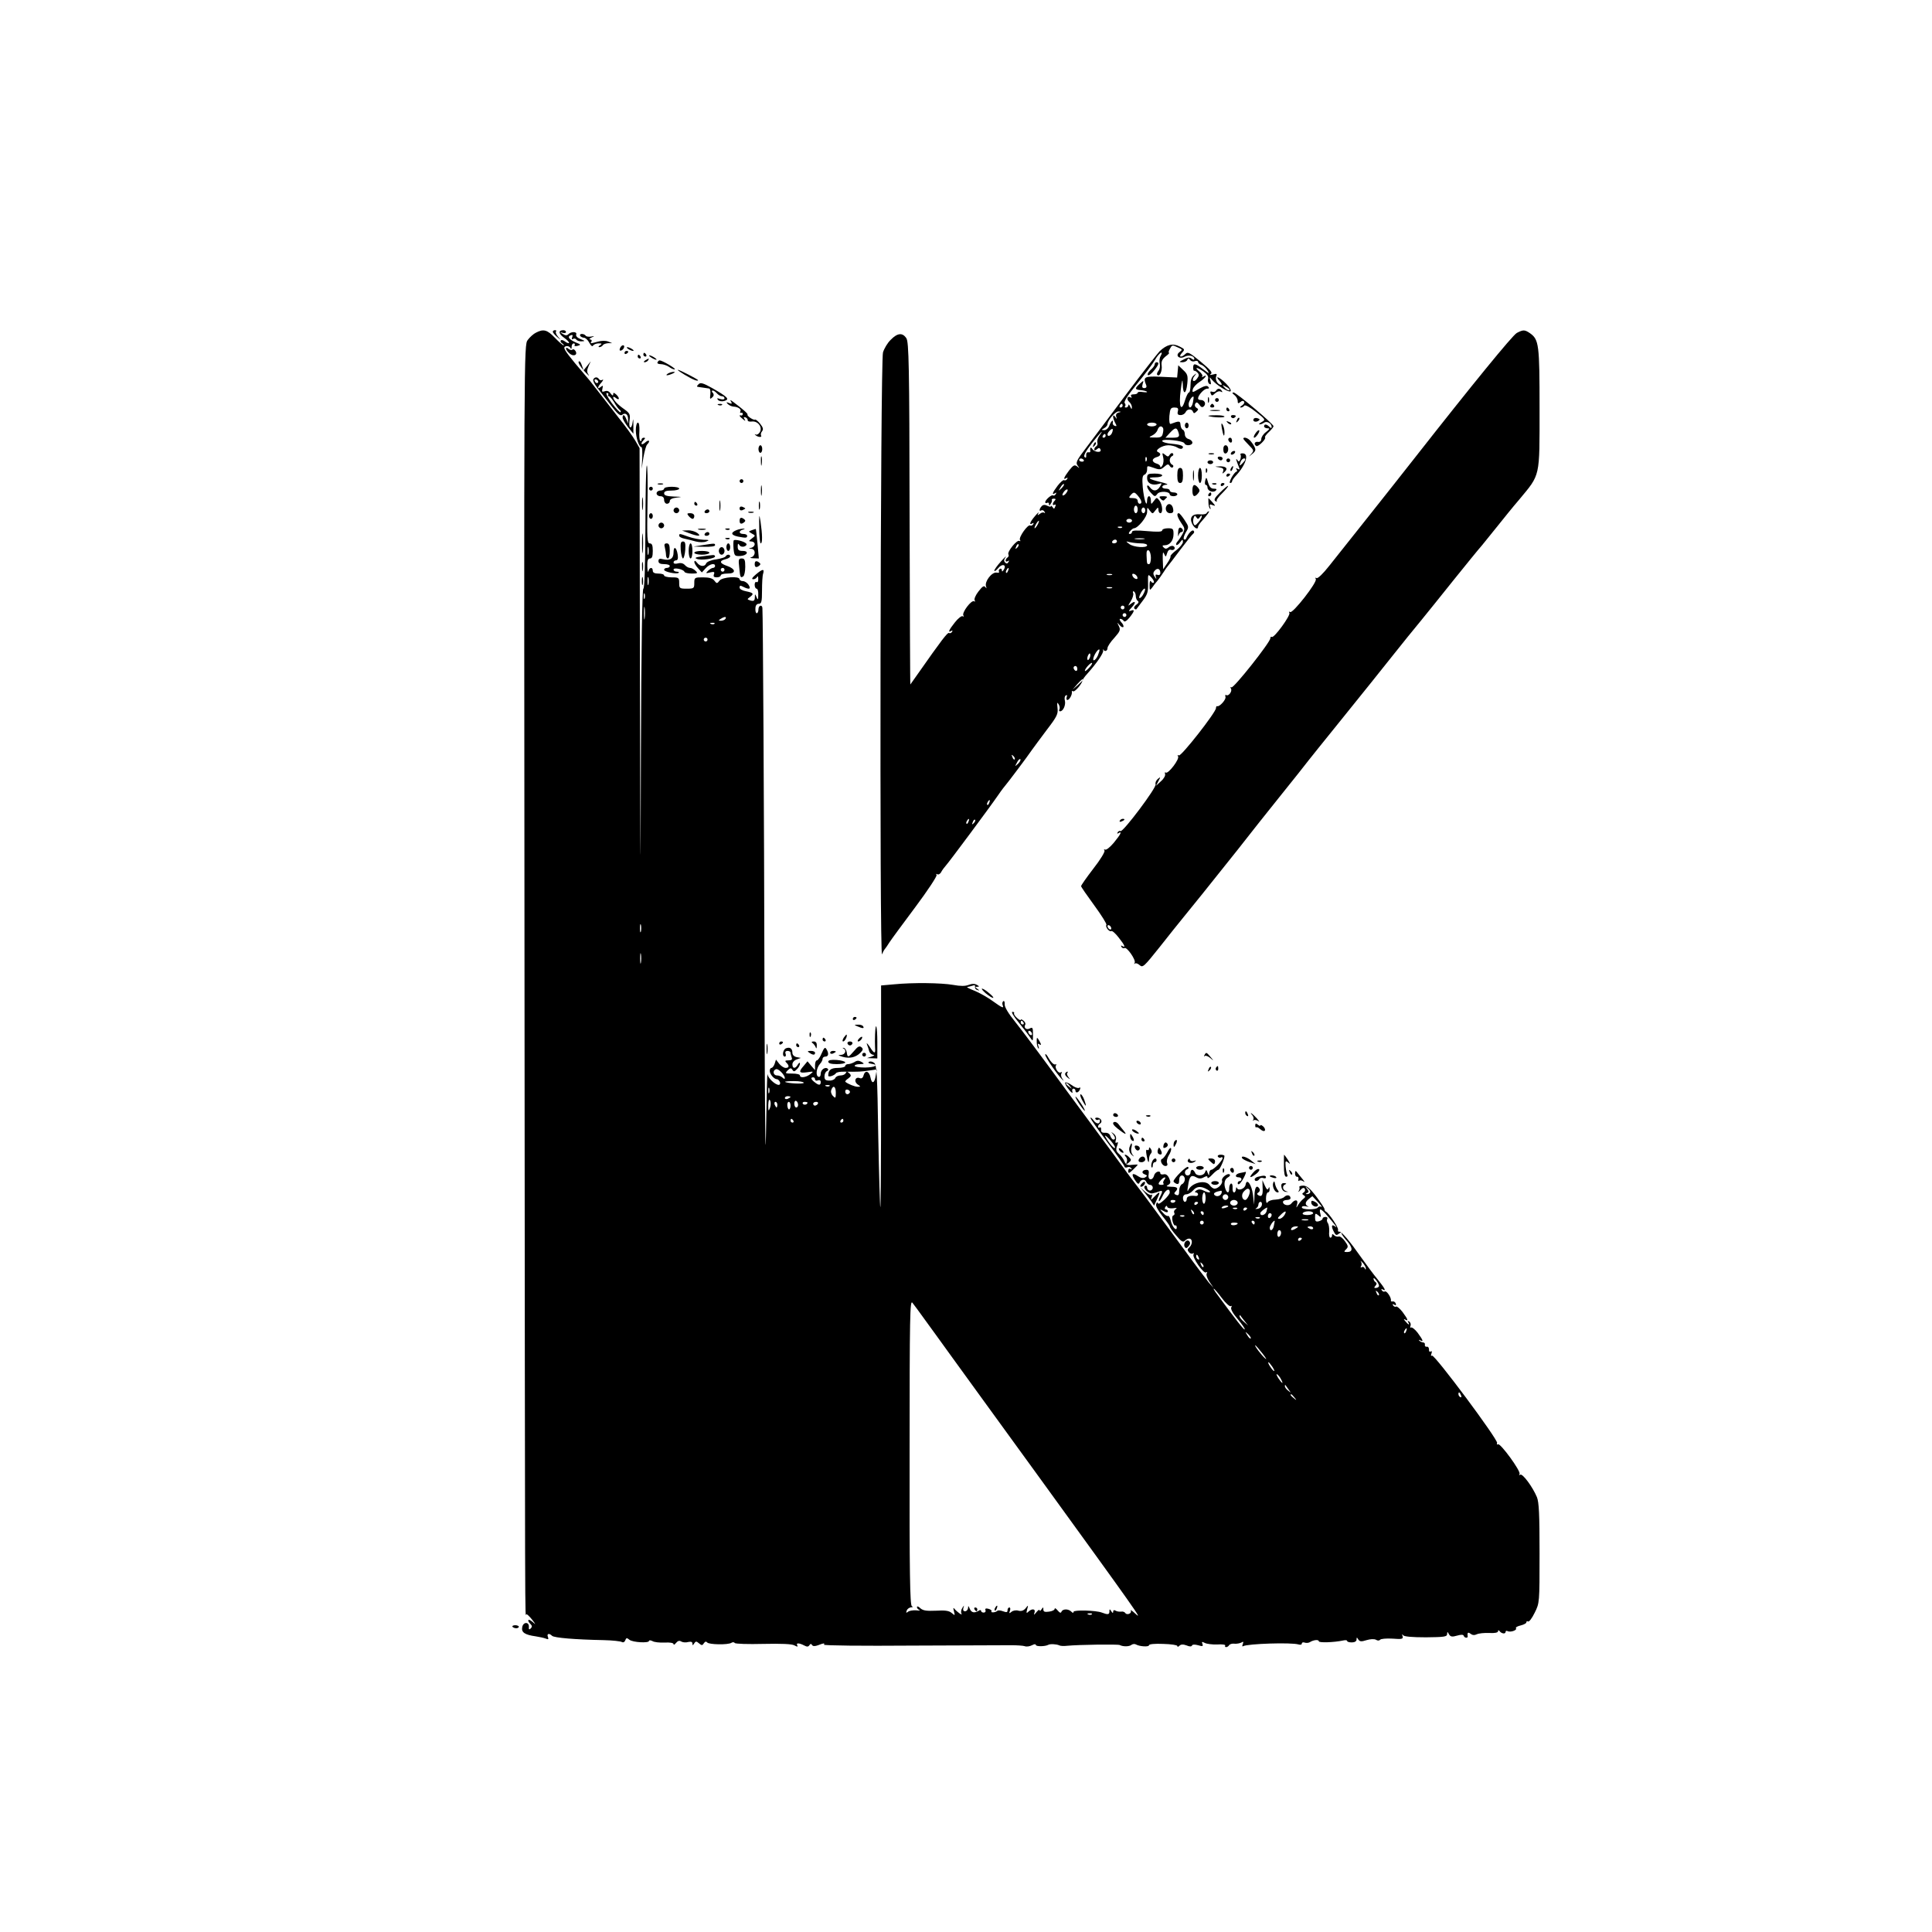 <?xml version="1.0" standalone="no"?>
<!DOCTYPE svg PUBLIC "-//W3C//DTD SVG 20010904//EN"
 "http://www.w3.org/TR/2001/REC-SVG-20010904/DTD/svg10.dtd">
<svg version="1.0" xmlns="http://www.w3.org/2000/svg"
 width="1024pt" height="1024pt" viewBox="0 0 1024 1024"
 preserveAspectRatio="xMidYMid meet">
<g transform="translate(0,1024) scale(0.1,-0.1)"
fill="#000000" stroke="none">
<path d="M2841 8477 c-13 -6 -33 -24 -44 -39 -20 -27 -20 -44 -17 -3375 3
-3613 2 -3383 10 -3379 3 2 16 -11 30 -28 21 -28 22 -29 2 -12 -23 20 -31 9
-10 -12 9 -9 9 -15 1 -23 -8 -8 -11 -6 -10 7 3 29 -30 29 -35 0 -6 -28 14 -41
72 -49 19 -3 43 -8 53 -12 13 -6 16 -3 11 9 -7 18 7 21 22 6 11 -11 124 -20
274 -23 47 -1 90 -6 96 -10 7 -4 15 0 18 9 5 14 9 14 22 3 17 -14 104 -19 104
-6 0 4 8 4 18 -1 9 -6 38 -9 65 -8 28 2 47 -2 47 -8 0 -6 6 -3 13 6 9 11 18
14 27 8 8 -5 25 -7 37 -3 16 3 23 1 23 -8 0 -11 2 -11 9 0 8 13 12 13 26 1 14
-12 18 -12 26 1 6 9 12 10 17 4 8 -12 111 -14 129 -2 6 4 14 4 17 -1 3 -5 71
-7 151 -5 95 2 153 0 166 -8 15 -8 19 -8 15 0 -9 14 9 14 36 0 15 -8 22 -8 28
1 5 8 10 9 14 1 5 -7 15 -7 32 -1 30 12 37 12 31 3 -3 -5 207 -7 466 -5 260 1
496 2 526 2 30 0 63 -2 72 -5 10 -4 27 -1 39 5 11 6 20 7 20 2 0 -10 49 -9 66
0 10 6 45 4 59 -3 6 -3 24 -4 40 -2 61 6 270 9 280 4 17 -9 50 -9 62 1 7 5 17
6 24 2 19 -11 69 -14 69 -4 0 6 31 9 75 7 41 -1 75 -6 75 -11 0 -6 5 -5 11 1
8 8 19 9 38 2 16 -7 27 -7 29 0 2 5 14 6 32 1 24 -7 28 -6 23 7 -5 12 -2 13
13 5 10 -5 40 -9 66 -8 26 2 45 -1 42 -6 -3 -4 -1 -8 5 -8 5 0 13 5 16 11 4 5
17 9 28 7 12 -1 28 2 36 6 11 7 13 5 8 -8 -4 -9 -3 -15 2 -11 23 13 255 21
294 9 9 -3 17 -1 17 5 0 6 7 8 15 5 8 -3 20 -2 27 2 20 13 48 15 48 5 0 -9 81
-6 128 4 12 3 22 2 22 -2 0 -5 11 -8 25 -8 15 0 25 6 25 15 0 13 2 13 9 1 8
-12 16 -13 44 -4 20 6 41 7 50 2 9 -6 18 -5 22 0 3 5 32 8 65 6 52 -4 58 -2
54 13 -4 11 -3 13 3 5 5 -7 46 -11 121 -11 96 1 112 3 112 17 1 14 2 14 10 -1
8 -13 16 -15 43 -7 21 6 33 6 35 -1 4 -12 23 -14 21 -2 -3 19 2 23 15 13 10
-8 21 -9 33 -3 10 5 39 8 66 7 29 -2 47 2 47 9 0 7 3 7 8 1 10 -14 32 -17 32
-4 0 5 5 7 10 4 14 -8 52 4 45 15 -3 5 8 11 25 15 16 4 30 11 30 16 0 6 4 8 9
5 5 -4 21 17 35 46 26 52 26 52 26 315 0 207 -3 271 -14 298 -23 55 -76 126
-88 119 -7 -4 -8 -2 -4 4 8 14 -102 165 -114 157 -6 -3 -8 0 -5 7 6 17 -332
471 -345 463 -6 -4 -7 1 -3 11 4 11 2 15 -4 11 -6 -4 -10 1 -9 11 0 9 -5 16
-12 14 -6 -1 -11 3 -10 10 2 7 -2 12 -9 13 -6 0 -15 4 -20 9 -5 5 -3 6 5 2 19
-11 14 2 -14 40 -14 18 -30 31 -35 28 -5 -3 -6 1 -3 9 3 8 0 18 -7 23 -8 4
-10 3 -5 -4 11 -18 0 -14 -15 5 -10 11 -10 14 -1 9 19 -11 14 2 -14 40 -14 18
-30 32 -34 29 -5 -3 -12 0 -16 6 -5 8 -3 9 6 4 8 -5 11 -3 8 6 -3 8 -11 13
-17 11 -6 -1 -10 1 -9 5 4 14 -23 54 -32 48 -5 -3 -12 0 -16 6 -4 8 -3 9 4 5
22 -13 12 6 -26 53 -21 25 -60 78 -87 116 -61 87 -106 141 -117 137 -5 -1 -8
3 -6 10 3 12 -49 89 -64 96 -5 2 -8 8 -8 14 0 5 -20 35 -44 67 -33 43 -50 57
-69 57 -14 0 -23 -4 -20 -8 2 -5 1 -15 -4 -21 -4 -7 0 -5 9 5 11 13 19 15 24
7 3 -6 1 -15 -6 -19 -10 -6 -9 -9 0 -15 10 -6 10 -10 -2 -19 -8 -6 -20 -20
-27 -31 -11 -19 -12 -19 -6 3 7 25 -12 27 -31 3 -12 -15 -44 -9 -44 9 0 5 9
10 20 10 11 0 20 4 20 9 0 17 -18 21 -32 8 -7 -8 -29 -14 -47 -15 -19 0 -38
-7 -42 -14 -6 -8 -9 -2 -9 20 0 17 5 32 10 32 6 0 10 8 9 18 0 12 -2 13 -6 3
-4 -10 -10 -5 -19 15 l-13 29 1 -37 c3 -41 -4 -54 -22 -43 -9 6 -9 9 0 15 7 4
9 13 6 19 -15 24 -26 9 -27 -36 l-2 -48 -6 53 c-7 54 -33 90 -39 53 -4 -22
-39 -35 -46 -17 -2 6 -5 3 -5 -6 -1 -10 -5 -18 -10 -18 -6 0 -9 11 -8 24 1 14
-2 24 -8 23 -5 -1 -10 -12 -10 -24 1 -27 -10 -30 -19 -7 -11 28 -6 53 11 63
10 5 15 12 11 16 -10 10 -46 -17 -41 -32 6 -15 -20 -43 -39 -43 -8 0 -19 8
-26 18 -23 32 -97 14 -115 -28 -4 -8 -4 3 0 25 7 51 16 60 42 46 15 -9 27 -9
41 -1 15 8 20 8 20 -1 0 -7 11 0 25 15 13 14 28 26 33 26 7 0 32 56 32 73 0 4
-9 7 -21 7 -11 0 -17 -5 -14 -10 4 -6 11 -8 16 -5 5 4 9 2 9 -3 0 -13 -47 -62
-60 -62 -5 0 -10 -8 -11 -17 0 -16 -1 -16 -8 1 -7 18 -8 18 -14 3 -8 -21 -46
-22 -53 -2 -4 8 -10 15 -15 15 -5 0 -9 -7 -9 -15 0 -8 -7 -15 -15 -15 -18 0
-20 27 -2 33 6 2 9 8 4 12 -7 8 -77 -62 -77 -76 0 -4 7 -9 15 -13 11 -4 15 1
15 19 0 16 6 25 15 25 8 0 15 -9 15 -20 0 -11 -7 -23 -15 -26 -8 -4 -15 -19
-15 -35 0 -22 -4 -27 -16 -22 -11 4 -12 9 -5 16 19 19 12 27 -21 27 -26 1 -30
3 -16 10 13 8 14 14 5 35 -8 17 -18 24 -29 21 -10 -2 -18 0 -18 5 0 18 -28 9
-33 -11 -8 -30 -35 -26 -29 5 3 18 0 25 -11 25 -23 0 -30 -17 -10 -24 15 -6
15 -8 3 -16 -10 -6 -23 -4 -38 6 -31 21 -38 12 -16 -21 13 -20 19 -23 23 -14
8 20 30 22 37 4 4 -8 12 -15 20 -15 8 0 14 -7 14 -15 0 -8 -7 -15 -15 -15 -8
0 -15 7 -15 16 0 8 -5 12 -11 9 -15 -10 19 -44 39 -40 10 2 25 6 35 10 20 8
21 2 6 -27 -6 -11 -9 -22 -6 -24 2 -3 12 11 21 31 15 31 36 40 36 15 0 -16
-58 -70 -62 -58 -3 8 -7 6 -10 -4 -4 -9 9 -33 33 -63 21 -26 39 -51 39 -55 0
-5 15 -26 34 -48 25 -30 36 -38 45 -29 18 18 37 16 38 -4 1 -9 -5 -23 -13 -30
-11 -9 -11 -15 -3 -25 6 -8 16 -11 22 -7 5 3 7 1 3 -5 -9 -15 53 -104 66 -96
7 4 8 2 4 -5 -4 -6 2 -26 14 -44 l22 -32 -24 26 c-12 15 -70 91 -127 170 -58
79 -150 204 -205 278 -56 73 -110 145 -120 160 -11 14 -36 49 -56 76 -21 28
-133 181 -251 340 -117 160 -238 322 -269 360 -35 43 -56 78 -55 92 1 12 -2
20 -7 17 -5 -4 -7 -12 -4 -20 8 -20 1 -18 -52 20 -26 19 -70 44 -97 55 -28 11
-45 20 -38 20 6 1 19 4 28 7 10 4 15 2 13 -6 -2 -7 4 -15 12 -17 13 -4 13 -3
0 6 -13 10 -13 11 0 11 12 1 12 2 -2 10 -11 7 -26 7 -44 0 -18 -7 -44 -7 -82
0 -63 11 -213 13 -314 3 l-68 -6 0 -590 c0 -325 -2 -588 -4 -586 -2 2 -7 173
-11 379 -5 327 -8 377 -22 387 -9 7 -21 9 -27 5 -7 -4 -2 -8 12 -10 43 -6 22
-19 -33 -20 -30 0 -55 4 -55 9 0 5 12 9 28 9 24 1 25 2 8 12 -14 8 -24 8 -37
-1 -11 -6 -26 -11 -34 -11 -8 0 -15 -4 -15 -10 0 -5 -18 -10 -39 -10 -37 0
-51 -11 -51 -41 0 -10 32 0 41 13 3 5 23 9 45 8 74 -1 89 0 130 6 l41 6 -5
-31 c-6 -43 -21 -49 -28 -12 -7 35 -29 41 -37 11 -3 -13 -11 -18 -20 -14 -23
9 -33 -17 -12 -33 18 -12 18 -13 1 -13 -15 0 -52 15 -65 26 -3 3 4 11 15 18
16 12 17 17 5 28 -11 10 -14 10 -18 1 -3 -7 -15 -13 -28 -13 -12 0 -25 -6 -28
-14 -3 -7 -17 -14 -31 -13 -20 0 -26 4 -26 22 0 13 6 25 13 28 6 2 9 8 5 12
-13 13 -38 -4 -38 -26 0 -12 -5 -19 -12 -16 -16 5 -11 47 8 68 8 8 14 21 14
27 0 7 7 12 15 12 17 0 19 18 5 40 -7 12 -12 7 -25 -23 -8 -20 -20 -37 -25
-37 -6 0 -10 -12 -10 -26 l0 -26 -20 23 -20 24 -20 -24 c-29 -33 -25 -40 18
-34 35 5 36 5 17 -10 -23 -18 -55 -22 -55 -7 0 6 -18 10 -41 10 -38 0 -39 1
-24 17 14 13 18 14 25 3 7 -11 11 -10 24 3 9 8 16 22 16 29 0 8 -4 7 -11 -4
-13 -24 -29 -23 -29 1 0 10 10 22 23 26 l22 8 -22 4 c-14 3 -23 12 -23 23 0
23 -13 32 -34 24 -17 -7 -22 -44 -6 -44 5 0 7 7 4 15 -4 9 0 15 10 15 9 0 16
-4 16 -9 0 -5 3 -16 6 -25 5 -12 0 -16 -17 -16 -18 0 -20 -3 -11 -12 17 -17
15 -28 -4 -28 -9 0 -24 10 -34 22 l-17 22 -7 -22 c-4 -12 -12 -22 -17 -22 -5
0 -9 -7 -9 -16 0 -17 23 -44 38 -44 6 0 12 -7 16 -15 3 -8 0 -15 -7 -15 -19 1
-57 36 -59 57 -2 10 -5 -133 -8 -317 -3 -195 -6 119 -8 750 -2 984 -8 2006
-11 2038 -2 20 -21 13 -21 -8 0 -11 -4 -20 -9 -20 -5 0 -8 11 -7 25 0 16 7 25
18 25 14 0 17 11 17 70 0 38 2 79 6 90 8 27 -4 25 -39 -5 -20 -17 -24 -25 -13
-25 8 0 18 6 20 13 3 6 6 2 6 -11 1 -13 -3 -20 -9 -17 -5 3 -10 -3 -10 -14 0
-12 5 -21 10 -21 6 0 10 -15 9 -32 0 -28 -2 -30 -9 -13 -8 19 -9 19 -9 -2 -1
-17 -6 -20 -22 -16 -20 6 -20 7 -5 18 24 18 20 23 -19 31 -21 4 -35 12 -35 20
0 11 4 12 19 4 32 -16 43 -13 29 10 -7 11 -21 20 -30 20 -10 0 -18 5 -18 10 0
18 -91 12 -106 -7 -13 -17 -15 -17 -28 0 -9 12 -27 17 -60 17 -44 0 -46 -1
-46 -30 0 -28 -2 -30 -40 -30 -38 0 -40 2 -40 30 0 28 -2 30 -40 30 -22 0 -40
5 -40 10 0 6 -13 10 -30 10 -20 0 -30 5 -30 15 0 21 -18 19 -23 -2 -3 -10 -5
1 -6 25 -1 31 3 42 14 42 11 0 15 11 15 40 0 30 -4 40 -16 40 -14 0 -15 25
-12 215 2 118 0 207 -4 197 -4 -9 -7 -160 -7 -334 -1 -204 -5 -318 -11 -318
-6 0 -11 -306 -13 -882 -2 -776 -2 -731 -5 372 l-2 1255 -23 40 c-13 22 -52
77 -88 121 -35 45 -82 105 -104 134 -22 29 -45 57 -50 64 -6 6 -40 48 -78 92
-55 67 -64 83 -50 88 9 4 20 1 25 -6 6 -10 8 -8 8 5 0 9 5 17 11 17 5 0 8 -4
5 -9 -4 -5 3 -7 15 -4 19 5 19 7 -9 18 -36 16 -47 31 -27 38 10 4 12 1 8 -10
-4 -10 -2 -14 5 -9 6 3 13 2 17 -4 3 -5 16 -10 28 -9 20 1 19 2 -6 12 -16 6
-26 16 -23 24 7 16 -26 17 -41 2 -8 -8 -16 -8 -30 1 -16 10 -16 11 0 6 9 -3
17 -1 17 4 0 6 -6 10 -14 10 -28 0 -26 -19 4 -40 17 -12 29 -25 26 -28 -3 -2
-12 1 -21 8 -9 7 -19 10 -22 6 -4 -4 -1 -11 7 -16 8 -6 11 -10 7 -10 -4 0 -25
18 -46 40 -40 42 -60 48 -100 27z m596 -1174 c-3 -10 -5 -2 -5 17 0 19 2 27 5
18 2 -10 2 -26 0 -35z m0 -160 c-3 -10 -5 -2 -5 17 0 19 2 27 5 18 2 -10 2
-26 0 -35z m-20 -75 c-3 -7 -5 -2 -5 12 0 14 2 19 5 13 2 -7 2 -19 0 -25z m0
-105 c-2 -16 -4 -3 -4 27 0 30 2 43 4 28 2 -16 2 -40 0 -55z m428 -3 c-3 -5
-14 -10 -23 -10 -15 0 -15 2 -2 10 20 13 33 13 25 0z m-58 -26 c-3 -3 -12 -4
-19 -1 -8 3 -5 6 6 6 11 1 17 -2 13 -5z m-37 -84 c0 -5 -4 -10 -10 -10 -5 0
-10 5 -10 10 0 6 5 10 10 10 6 0 10 -4 10 -10z m-353 -1547 c-3 -10 -5 -2 -5
17 0 19 2 27 5 18 2 -10 2 -26 0 -35z m0 -165 c-2 -13 -4 -3 -4 22 0 25 2 35
4 23 2 -13 2 -33 0 -45z m763 -612 c0 -6 -5 -5 -12 2 -7 7 -20 12 -30 12 -20
0 -25 26 -5 33 12 5 46 -30 47 -47z m160 -7 c0 -6 7 -9 15 -5 9 3 15 0 15 -9
0 -18 -10 -19 -32 -1 -20 15 -23 26 -8 26 6 0 10 -5 10 -11z m-60 -18 c0 -8
-90 -3 -99 5 -2 2 19 4 47 4 29 0 52 -4 52 -9z m137 -17 c-3 -3 -12 -4 -19 -1
-8 3 -5 6 6 6 11 1 17 -2 13 -5z m-320 -36 c-3 -7 -5 -2 -5 12 0 14 2 19 5 13
2 -7 2 -19 0 -25z m353 0 c0 -29 -2 -31 -15 -17 -9 9 -13 23 -9 32 10 28 24
19 24 -15z m74 1 c-8 -14 -24 -10 -24 6 0 9 6 12 15 9 8 -4 12 -10 9 -15z
m-314 -23 c0 -2 -7 -6 -15 -10 -8 -3 -15 -1 -15 4 0 6 7 10 15 10 8 0 15 -2
15 -4z m-109 -58 c-8 -20 -9 -18 -9 15 1 26 4 34 10 24 4 -9 4 -26 -1 -39z
m149 16 c0 -8 -4 -14 -10 -14 -5 0 -10 9 -10 21 0 11 5 17 10 14 6 -3 10 -13
10 -21z m-110 1 c0 -8 -2 -15 -4 -15 -2 0 -6 7 -10 15 -3 8 -1 15 4 15 6 0 10
-7 10 -15z m70 -5 c0 -11 -4 -20 -8 -20 -4 0 -8 9 -9 20 -1 11 2 20 8 20 5 0
9 -9 9 -20z m90 16 c0 -11 -19 -15 -25 -6 -3 5 1 10 9 10 9 0 16 -2 16 -4z
m55 -6 c-3 -5 -10 -10 -16 -10 -5 0 -9 5 -9 10 0 6 7 10 16 10 8 0 12 -4 9
-10z m-130 -90 c3 -5 1 -10 -4 -10 -6 0 -11 5 -11 10 0 6 2 10 4 10 3 0 8 -4
11 -10z m265 0 c0 -5 -5 -10 -11 -10 -5 0 -7 5 -4 10 3 6 8 10 11 10 2 0 4 -4
4 -10z m1701 -313 c-6 -8 -8 -17 -4 -20 3 -4 -1 -7 -10 -7 -20 0 -21 6 -4 25
15 18 33 20 18 2z m229 -52 c28 -16 9 -21 -21 -5 -13 7 -25 8 -37 1 -9 -6 -11
-11 -4 -11 6 0 12 -5 12 -10 0 -6 -6 -10 -12 -9 -31 4 -48 -2 -48 -16 0 -8 -4
-15 -10 -15 -5 0 -10 9 -10 20 0 12 7 20 18 20 10 0 25 9 35 20 20 23 42 25
77 5z m544 -16 c-3 -5 -11 -9 -17 -8 -8 0 -8 2 1 6 10 4 10 8 0 21 -12 15 -11
16 4 3 10 -7 15 -17 12 -22z m-321 14 c7 -12 -11 -53 -23 -53 -17 0 -23 28 -8
44 15 17 25 20 31 9z m-149 -18 c-7 -17 -30 -20 -39 -6 -4 8 9 15 37 20 4 0 5
-6 2 -14z m-84 -25 c0 -16 -4 -30 -9 -30 -5 0 -9 14 -9 30 1 17 5 30 10 30 4
0 8 -13 8 -30z m120 5 c0 -8 -7 -15 -15 -15 -8 0 -15 7 -15 15 0 8 7 15 15 15
8 0 15 -7 15 -15z m476 -27 c16 -17 24 -28 17 -24 -6 3 -14 2 -18 -4 -8 -13
-85 -13 -85 1 0 6 10 8 23 5 12 -3 16 -3 10 0 -18 8 -16 24 5 40 9 7 17 14 18
14 0 0 13 -14 30 -32z m-756 8 c0 -11 -19 -15 -25 -6 -3 5 1 10 9 10 9 0 16
-2 16 -4z m330 -11 c0 -8 -9 -15 -20 -15 -11 0 -20 7 -20 15 0 8 9 15 20 15
11 0 20 -7 20 -15z m-210 1 c0 -3 -4 -8 -10 -11 -5 -3 -10 -1 -10 4 0 6 5 11
10 11 6 0 10 -2 10 -4z m338 -13 c-2 -10 -12 -19 -23 -20 -11 -2 -14 0 -7 3 6
3 12 12 12 20 0 8 5 14 11 14 6 0 9 -8 7 -17z m-470 -17 c19 3 23 2 13 -5 -7
-5 -11 -13 -7 -19 3 -6 1 -12 -5 -14 -6 -2 -8 -14 -4 -31 4 -15 10 -25 14 -22
4 2 8 -2 8 -10 0 -25 -25 3 -32 36 -4 16 -10 27 -14 24 -5 -2 -17 5 -27 17
-19 21 -19 21 4 9 14 -8 22 -8 22 -1 0 5 -5 10 -11 10 -5 0 -7 5 -3 12 6 9 9
9 11 1 2 -6 16 -9 31 -7z m292 10 c0 -2 -9 -6 -20 -9 -11 -3 -18 -1 -14 4 5 9
34 13 34 5z m47 -12 c-3 -3 -12 -4 -19 -1 -8 3 -5 6 6 6 11 1 17 -2 13 -5z
m53 2 c0 -3 -4 -8 -10 -11 -5 -3 -10 -1 -10 4 0 6 5 11 10 11 6 0 10 -2 10 -4z
m103 -16 c-5 -20 -33 -29 -33 -10 0 7 25 27 37 30 0 0 -1 -9 -4 -20z m-385
-15 c-3 -3 -9 2 -12 12 -6 14 -5 15 5 6 7 -7 10 -15 7 -18z m697 3 c50 -57 68
-82 52 -69 -20 16 -23 1 -6 -30 8 -16 13 -18 25 -8 8 6 14 8 14 3 0 -5 13 -24
30 -42 31 -36 31 -58 0 -58 -18 0 -18 2 -5 15 12 12 11 18 -7 43 -11 16 -26
27 -33 24 -7 -2 -18 1 -24 7 -8 8 -11 8 -11 -1 0 -7 -4 -12 -9 -12 -5 0 -8 15
-6 33 1 17 -2 37 -7 44 -5 7 -7 17 -3 23 3 5 -1 10 -9 10 -9 0 -16 -4 -16 -9
0 -5 -9 -11 -20 -14 -16 -4 -20 0 -20 20 0 23 2 24 17 12 15 -13 16 -12 11 9
-4 12 -3 22 1 22 3 0 15 -10 26 -22z m-645 2 c0 -5 -2 -10 -4 -10 -3 0 -8 5
-11 10 -3 6 -1 10 4 10 6 0 11 -4 11 -10z m428 -10 c-7 -11 -19 -20 -27 -20
-11 0 -10 5 5 19 25 26 37 26 22 1z m152 10 c0 -5 -14 -10 -31 -10 -17 0 -28
4 -24 10 3 6 17 10 31 10 13 0 24 -4 24 -10z m-220 -9 c0 -6 -4 -13 -10 -16
-5 -3 -10 1 -10 9 0 9 5 16 10 16 6 0 10 -4 10 -9z m-463 -7 c-3 -3 -12 -4
-19 -1 -8 3 -5 6 6 6 11 1 17 -2 13 -5z m400 -10 c-3 -3 -12 -4 -19 -1 -8 3
-5 6 6 6 11 1 17 -2 13 -5z m256 -11 c-7 -2 -21 -2 -30 0 -10 3 -4 5 12 5 17
0 24 -2 18 -5z m-553 -13 c0 -5 -4 -10 -10 -10 -5 0 -10 5 -10 10 0 6 5 10 10
10 6 0 10 -4 10 -10z m270 0 c0 -5 -2 -10 -4 -10 -3 0 -8 5 -11 10 -3 6 -1 10
4 10 6 0 11 -4 11 -10z m102 -15 c-4 -26 -22 -35 -22 -12 0 10 18 37 26 37 1
0 -1 -11 -4 -25z m-192 11 c0 -9 -30 -14 -35 -6 -4 6 3 10 14 10 12 0 21 -2
21 -4z m310 -26 c-20 -13 -33 -13 -25 0 3 6 14 10 23 10 15 0 15 -2 2 -10z
m90 0 c0 -5 -7 -7 -15 -4 -8 4 -15 8 -15 10 0 2 7 4 15 4 8 0 15 -4 15 -10z
m-170 -24 c0 -8 -4 -18 -10 -21 -5 -3 -10 3 -10 14 0 12 5 21 10 21 6 0 10 -6
10 -14z m110 -30 c0 -3 -4 -8 -10 -11 -5 -3 -10 -1 -10 4 0 6 5 11 10 11 6 0
10 -2 10 -4z m-546 -102 c3 -8 2 -12 -4 -9 -6 3 -10 10 -10 16 0 14 7 11 14
-7z m885 -58 c0 -7 -2 -6 -6 2 -2 6 -10 9 -15 6 -7 -4 -8 -2 -4 5 4 6 4 18 -1
24 -4 7 0 4 10 -6 9 -11 17 -24 16 -31z m-861 9 c-3 -3 -9 2 -12 12 -6 14 -5
15 5 6 7 -7 10 -15 7 -18z m931 -99 c1 -6 -6 -11 -14 -12 -12 -2 -14 1 -5 11
8 9 8 15 0 20 -5 3 -10 11 -10 18 0 12 27 -22 29 -37z m-833 -66 c20 -27 42
-46 47 -43 6 4 7 1 3 -6 -5 -8 8 -32 34 -62 23 -28 40 -52 37 -55 -4 -4 -44
47 -155 198 -7 10 -11 18 -9 18 3 0 22 -22 43 -50z m832 15 c-3 -3 -9 2 -12
12 -6 14 -5 15 5 6 7 -7 10 -15 7 -18z m-2405 -131 c29 -39 89 -123 134 -185
46 -63 257 -355 471 -649 514 -709 551 -761 512 -725 -18 17 -30 25 -27 19 8
-15 -20 -27 -29 -13 -3 5 -13 9 -22 7 -10 -1 -23 1 -29 5 -8 5 -13 3 -13 -5 0
-9 -3 -9 -10 2 -8 13 -10 13 -10 -2 0 -16 -9 -17 -40 -5 -31 12 -150 15 -150
4 0 -7 -4 -7 -12 1 -16 16 -45 15 -52 0 -3 -9 -9 -7 -20 6 -9 11 -16 15 -16 9
0 -6 -13 -13 -30 -15 -22 -3 -30 -1 -30 11 0 14 -1 14 -10 1 -5 -8 -10 -10
-10 -5 0 6 -8 1 -17 -10 -13 -16 -15 -17 -10 -2 7 20 -13 23 -32 5 -11 -11
-12 -8 -7 12 7 24 6 24 -8 6 -10 -12 -22 -17 -38 -13 -12 4 -29 1 -37 -6 -12
-10 -14 -9 -8 6 3 9 2 17 -3 17 -6 0 -10 -7 -10 -15 0 -11 -5 -12 -24 -5 -13
5 -27 6 -30 2 -10 -9 -37 -11 -31 -2 3 4 -5 10 -16 13 -14 4 -19 1 -16 -7 3
-7 -1 -13 -9 -13 -8 0 -14 4 -14 9 0 5 -6 6 -12 1 -24 -14 -39 -11 -48 10 -7
17 -9 18 -9 5 -1 -10 -8 -18 -16 -18 -9 0 -12 6 -9 18 5 16 5 16 -6 -1 -6 -9
-8 -23 -4 -30 8 -13 -25 10 -39 28 -5 6 -5 -1 -1 -15 6 -24 6 -24 -12 -9 -14
12 -35 15 -83 12 -50 -2 -68 0 -83 13 -10 10 -18 12 -18 6 0 -6 6 -13 13 -15
6 -3 -1 -4 -18 -2 -16 1 -36 -2 -43 -8 -9 -7 -11 -6 -6 7 3 9 14 16 23 17 10
0 11 2 4 6 -10 4 -13 176 -12 816 0 727 2 810 15 792 9 -11 39 -52 67 -91z
m1692 -4 l20 -25 -22 19 c-13 11 -23 24 -23 29 0 6 1 8 3 6 1 -2 11 -15 22
-29z m858 -55 c-3 -9 -8 -14 -10 -11 -3 3 -2 9 2 15 9 16 15 13 8 -4z m-824
-39 c-3 -3 -11 5 -18 17 -13 21 -12 21 5 5 10 -10 16 -20 13 -22z m61 -78 c19
-24 26 -37 17 -29 -19 15 -61 71 -54 71 2 0 19 -19 37 -42z m55 -74 c9 -15 12
-23 6 -20 -11 7 -35 46 -28 46 3 0 12 -12 22 -26z m45 -65 c15 -28 5 -23 -15
7 -9 15 -12 23 -6 20 6 -4 16 -16 21 -27z m40 -54 c14 -19 14 -19 -2 -6 -10 7
-18 18 -18 24 0 6 1 8 3 6 1 -2 9 -13 17 -24z m914 -31 c3 -8 2 -12 -4 -9 -6
3 -10 10 -10 16 0 14 7 11 14 -7z m-883 -11 c13 -16 12 -17 -3 -4 -17 13 -22
21 -14 21 2 0 10 -8 17 -17z m-1074 -1149 c-3 -3 -12 -4 -19 -1 -8 3 -5 6 6 6
11 1 17 -2 13 -5z"/>
<path d="M6950 3866 c0 -16 27 -29 35 -16 3 5 -4 14 -15 20 -16 8 -20 8 -20
-4z"/>
<path d="M5275 1719 c-4 -6 -5 -12 -2 -15 2 -3 7 2 10 11 7 17 1 20 -8 4z"/>
<path d="M5165 1710 c3 -5 8 -10 11 -10 2 0 4 5 4 10 0 6 -5 10 -11 10 -5 0
-7 -4 -4 -10z"/>
<path d="M2930 8482 c0 -5 10 -17 23 -28 22 -19 22 -19 4 2 -9 11 -14 24 -10
27 3 4 1 7 -5 7 -7 0 -12 -4 -12 -8z"/>
<path d="M8039 8475 c-23 -13 -234 -271 -543 -665 -49 -63 -158 -200 -241
-305 -83 -104 -177 -223 -209 -263 -33 -42 -62 -70 -68 -66 -7 4 -8 2 -4 -5
10 -15 -122 -184 -136 -175 -7 4 -8 2 -4 -4 8 -13 -81 -135 -93 -128 -4 3 -8
0 -8 -7 0 -21 -195 -267 -206 -260 -6 3 -7 1 -3 -6 9 -14 -12 -43 -25 -35 -5
3 -6 -1 -4 -9 6 -13 -31 -54 -43 -50 -4 2 -7 -3 -7 -10 0 -22 -185 -258 -197
-251 -7 4 -8 2 -4 -5 9 -14 -52 -94 -65 -86 -5 4 -6 0 -4 -7 3 -8 -6 -25 -21
-38 l-27 -25 13 25 c12 23 12 24 -4 11 -9 -8 -14 -21 -11 -28 6 -17 -173 -255
-186 -248 -4 3 -11 0 -15 -6 -4 -8 -3 -9 4 -5 21 13 13 -5 -24 -50 -20 -24
-41 -41 -47 -37 -6 3 -7 1 -3 -5 4 -6 -22 -49 -59 -96 -36 -47 -65 -88 -65
-93 0 -4 32 -50 70 -102 38 -52 67 -98 64 -103 -7 -11 16 -39 26 -33 5 3 22
-12 39 -34 32 -40 39 -57 19 -45 -7 4 -8 3 -4 -5 4 -6 11 -9 16 -6 12 8 62
-63 54 -78 -4 -6 -3 -9 1 -4 5 4 16 0 26 -9 16 -14 23 -7 106 97 48 61 104
131 123 154 19 23 65 80 102 126 180 225 235 294 253 318 11 14 80 102 155
195 74 92 144 180 155 195 11 14 83 104 160 199 169 210 188 233 292 364 45
57 110 137 144 178 33 41 112 138 173 215 62 77 130 161 152 186 21 26 59 73
84 104 25 31 75 94 113 138 112 135 107 113 107 480 0 341 -3 367 -51 401 -28
19 -36 19 -70 1z m-2149 -3156 c0 -6 -4 -7 -10 -4 -5 3 -10 11 -10 16 0 6 5 7
10 4 6 -3 10 -11 10 -16z"/>
<path d="M3075 8460 c3 -5 13 -10 20 -10 8 0 21 -12 28 -26 9 -17 17 -23 21
-15 4 6 17 11 29 11 18 0 19 -2 7 -10 -9 -6 -10 -10 -3 -10 6 0 15 5 18 10 3
6 16 10 28 11 l22 0 -22 9 c-13 5 -35 5 -55 -1 -41 -11 -41 -11 -33 1 3 6 0
10 -7 11 -7 0 -4 5 7 10 19 9 18 9 -2 5 -13 -2 -26 0 -29 5 -3 5 -12 9 -20 9
-8 0 -12 -4 -9 -10z"/>
<path d="M4721 8439 c-17 -16 -35 -47 -41 -67 -14 -49 -19 -3223 -5 -3190 5
13 12 25 15 28 3 3 14 19 24 35 11 17 73 101 138 188 65 87 115 163 112 169
-4 7 -2 8 4 4 6 -3 16 2 21 13 6 11 17 25 24 33 15 16 228 302 277 373 19 28
38 52 41 55 6 6 117 153 139 186 8 12 43 58 77 104 56 73 62 86 58 118 -3 29
-2 33 6 19 6 -9 7 -22 4 -27 -3 -6 -2 -10 4 -10 16 0 31 34 25 57 -3 12 -1 24
5 27 7 4 8 1 5 -8 -3 -9 -2 -16 4 -16 10 0 26 29 23 43 -1 5 2 6 7 3 9 -5 48
41 49 57 1 5 12 21 25 35 51 57 88 111 85 124 -2 7 -2 10 0 6 8 -14 23 -9 23
7 0 8 16 33 36 54 31 35 34 43 24 63 -10 21 -10 21 3 6 8 -10 17 -15 21 -11 3
3 -1 15 -11 25 -9 10 -11 18 -5 18 6 0 14 -5 18 -11 4 -7 15 -1 30 17 28 35
30 46 7 37 -13 -5 -12 -1 5 17 25 27 21 40 -5 19 -16 -13 -16 -12 0 14 10 16
16 35 13 43 -3 9 -1 12 4 9 6 -3 10 -15 10 -25 0 -10 5 -22 11 -25 6 -5 4 -12
-8 -20 -10 -7 -15 -17 -10 -21 4 -4 8 -5 10 -3 1 2 16 22 33 44 26 34 30 48
29 92 -1 52 -1 52 18 32 10 -11 16 -23 12 -27 -3 -3 -10 -1 -14 6 -5 8 -8 0
-8 -19 0 -29 1 -30 14 -13 7 11 20 27 28 36 7 9 22 29 32 45 9 15 20 30 23 33
3 3 32 41 65 85 33 44 64 83 70 87 5 4 6 11 1 15 -7 8 -30 -17 -39 -41 -2 -6
-8 -8 -12 -4 -4 4 1 20 10 36 17 28 17 30 -6 65 -13 20 -27 37 -31 37 -14 0
-8 -21 13 -52 19 -27 20 -32 8 -56 -8 -15 -20 -33 -27 -41 -7 -7 -10 -16 -7
-19 3 -3 12 3 20 14 13 17 14 17 15 2 0 -9 -16 -29 -35 -44 -19 -14 -33 -29
-31 -33 2 -3 -6 -20 -18 -37 l-21 -31 -2 51 c-1 36 1 45 7 31 9 -19 9 -19 16
3 4 14 12 21 20 18 17 -6 28 10 14 19 -6 4 -18 1 -26 -6 -11 -9 -18 -9 -26 -1
-9 9 -8 12 6 12 26 0 46 25 46 59 0 28 -3 31 -30 31 -16 0 -30 -5 -30 -11 0
-8 -24 -9 -80 -4 -56 5 -80 4 -80 -4 0 -6 -5 -11 -11 -11 -8 0 -8 5 1 15 7 8
16 15 20 15 21 0 70 60 70 86 0 27 1 27 14 8 15 -19 15 -19 30 1 14 18 15 18
16 3 0 -10 5 -18 10 -18 15 0 12 43 -4 66 -15 19 -15 19 -30 -1 -15 -20 -15
-20 -16 3 0 12 -4 22 -10 22 -5 0 -10 -10 -10 -22 -1 -45 -17 5 -23 69 -4 47
-2 63 9 67 8 3 14 15 14 26 0 23 -2 23 39 9 27 -10 35 -8 52 7 17 15 22 16 29
4 5 -8 13 -11 17 -6 4 5 2 11 -4 13 -7 3 -13 13 -13 23 0 10 6 20 13 23 6 2 8
8 4 13 -4 5 -12 2 -17 -6 -7 -12 -11 -12 -25 0 -15 12 -16 11 -10 -13 4 -14 2
-34 -4 -44 -6 -10 -11 -13 -11 -7 0 7 -9 14 -20 17 -11 3 -20 10 -20 17 0 7 9
14 20 17 23 6 26 19 8 27 -21 8 21 36 54 36 16 0 37 -5 48 -12 10 -7 22 -9 26
-5 13 12 -4 20 -56 25 -27 2 -50 9 -50 15 0 13 114 1 118 -13 5 -15 42 -12 42
4 0 7 -9 16 -20 19 -12 3 -20 14 -20 25 0 11 -5 22 -10 24 -6 2 -12 13 -13 26
-1 22 -7 22 -52 5 -6 -2 -9 14 -7 42 4 39 7 45 27 45 18 0 22 -4 18 -20 -4
-15 0 -20 15 -20 11 0 22 7 26 15 7 18 33 20 39 3 4 -10 7 -10 18 0 12 11 12
14 0 21 -8 5 -10 14 -6 21 6 10 11 9 22 -5 9 -14 16 -16 24 -8 13 13 4 33 -17
33 -8 0 -14 3 -14 8 0 17 32 52 48 52 11 0 13 3 5 11 -7 7 -21 3 -48 -12 -35
-21 -37 -21 -33 -3 2 10 18 28 35 39 30 19 48 45 21 29 -7 -4 -10 -4 -6 1 4 4
-3 16 -15 26 -30 25 -12 24 23 -1 19 -14 27 -26 23 -39 -3 -10 1 -22 7 -26 9
-5 10 -1 6 16 -6 22 -6 23 7 7 23 -28 87 -69 99 -62 5 4 -4 21 -23 40 -35 36
-65 48 -34 14 10 -11 13 -20 8 -20 -18 0 -34 27 -27 45 6 14 3 16 -17 10 -16
-4 -20 -3 -11 3 10 7 -3 23 -54 65 -58 48 -69 54 -81 41 -22 -21 -39 -17 -19
5 17 19 17 20 -13 35 -35 18 -67 10 -105 -26 -12 -13 -92 -115 -177 -228 -84
-113 -180 -240 -212 -283 -52 -68 -57 -80 -45 -95 11 -15 11 -16 -3 -4 -14 10
-20 7 -43 -22 -28 -37 -33 -52 -14 -40 7 4 8 3 4 -5 -4 -6 -11 -9 -16 -6 -4 3
-20 -11 -34 -29 -28 -37 -33 -52 -14 -40 7 5 8 3 4 -5 -5 -7 -11 -10 -14 -7
-7 7 -42 -23 -42 -36 0 -5 5 -6 10 -3 6 3 10 0 10 -7 0 -10 3 -9 9 2 6 8 8 17
6 20 -2 4 3 7 11 7 10 0 11 -4 4 -11 -13 -13 -13 -29 0 -21 6 3 7 -1 3 -10 -5
-13 -7 -14 -14 -3 -5 7 -9 9 -9 5 0 -4 -8 -3 -18 2 -13 7 -23 6 -30 -1 -14
-14 -16 -32 -3 -23 5 3 13 0 17 -7 4 -7 4 -10 -1 -6 -4 4 -15 2 -23 -5 -13
-10 -15 -9 -8 3 4 8 -4 2 -18 -15 -27 -31 -34 -51 -14 -39 7 4 8 3 4 -5 -4 -6
-11 -9 -16 -6 -12 7 -62 -63 -54 -77 4 -6 3 -8 -3 -5 -13 8 -67 -59 -58 -72 3
-5 1 -12 -5 -16 -5 -3 -10 -11 -10 -16 0 -6 5 -7 12 -3 7 5 8 3 3 -5 -5 -9
-10 -10 -18 -2 -7 7 -6 16 3 28 7 10 -4 0 -24 -22 -20 -22 -36 -44 -36 -50 1
-5 10 1 21 14 21 26 46 18 29 -9 -7 -11 -10 -11 -10 -2 0 7 -5 10 -10 7 -6 -4
-8 -10 -5 -15 3 -5 -3 -7 -13 -5 -25 4 -64 -47 -56 -72 4 -13 3 -14 -3 -5 -8
10 -16 4 -37 -23 -15 -19 -24 -40 -20 -47 4 -6 3 -8 -3 -5 -14 9 -66 -60 -57
-75 4 -6 3 -8 -4 -4 -5 3 -24 -11 -41 -33 -32 -40 -39 -57 -19 -45 7 4 8 3 4
-5 -4 -6 -11 -9 -16 -6 -7 5 -40 -38 -164 -215 -21 -30 -40 -56 -41 -58 -1 -2
-3 406 -4 905 -1 787 -4 910 -17 930 -20 31 -47 29 -83 -8z m1523 -41 c24 -10
24 -12 8 -24 -25 -18 -2 -40 26 -25 22 12 52 5 52 -11 0 -7 -5 -6 -14 1 -10 8
-20 8 -42 -4 -26 -13 -26 -15 -7 -15 12 0 24 6 26 13 4 9 7 9 15 -1 5 -7 16
-10 25 -6 9 3 17 1 17 -4 0 -6 8 -13 18 -16 9 -3 23 -16 31 -28 13 -21 11 -20
-22 5 -42 32 -53 34 -53 8 0 -11 3 -18 6 -16 3 1 10 -3 17 -10 9 -10 9 -17 -2
-31 -7 -11 -17 -16 -21 -12 -4 4 -1 16 7 25 13 16 12 17 -3 4 -12 -9 -18 -27
-18 -52 0 -22 -4 -39 -8 -39 -5 0 -14 -19 -21 -41 -20 -68 -35 -35 -23 53 7
57 10 64 11 31 1 -58 18 -55 24 5 4 41 1 50 -22 71 l-26 25 -3 -33 -3 -32 -85
4 c-89 4 -97 0 -79 -44 4 -10 0 -16 -10 -16 -11 0 -13 6 -9 21 7 21 6 21 -15
2 -28 -25 -27 -31 6 -34 14 -1 29 -5 32 -8 3 -4 -6 -4 -21 -2 -16 3 -28 1 -28
-3 0 -5 -9 -9 -21 -9 -13 0 -18 -4 -13 -12 4 -6 3 -8 -4 -4 -17 10 -23 -10 -7
-24 8 -7 15 -20 14 -29 0 -12 -2 -11 -9 4 -5 11 -9 14 -9 8 -1 -7 -6 -13 -13
-13 -6 0 -8 3 -5 7 4 3 3 11 -2 17 -6 7 18 43 65 101 41 50 84 107 96 128 21
37 48 54 29 19 -6 -10 -7 -29 -4 -40 3 -12 0 -29 -7 -37 -7 -9 -10 -19 -6 -22
12 -12 27 20 23 50 -3 21 3 33 21 48 14 10 22 19 18 19 -4 0 -2 9 4 20 13 23
12 23 44 8z m272 -226 c-4 -3 -14 2 -24 12 -16 18 -16 18 6 6 13 -6 21 -14 18
-18z m-193 -64 c-6 -31 -23 -38 -23 -10 0 16 20 46 26 39 1 -1 0 -14 -3 -29z
m-373 -18 c0 -5 -5 -10 -11 -10 -5 0 -7 5 -4 10 3 6 8 10 11 10 2 0 4 -4 4
-10z m-22 -37 c-11 -3 -15 -11 -12 -21 5 -15 4 -15 -5 -2 -15 21 -15 -4 0 -32
9 -16 8 -19 -3 -15 -7 2 -12 10 -10 16 4 21 -8 11 -18 -14 -5 -14 -17 -25 -27
-25 -17 1 -17 1 0 11 9 5 17 15 17 20 0 21 42 69 58 68 16 -1 16 -2 0 -6z
m202 -63 c0 -5 -11 -10 -25 -10 -14 0 -25 5 -25 10 0 6 11 10 25 10 14 0 25
-4 25 -10z m34 -18 c3 -5 2 -18 -1 -30 -4 -18 -12 -22 -42 -21 -33 0 -34 1
-14 11 13 6 25 19 28 29 7 20 20 25 29 11z m-270 -26 c-6 -16 -24 -23 -24 -8
0 10 22 33 27 28 2 -2 1 -11 -3 -20z m350 8 c11 -29 6 -34 -31 -34 l-36 0 23
25 c27 29 36 31 44 9z m-418 -25 c-8 -12 -12 -27 -10 -34 3 -7 1 -16 -5 -20
-6 -3 -11 -11 -11 -17 0 -7 5 -7 14 1 10 9 15 8 19 -2 7 -18 -32 -15 -44 4 -8
13 -13 6 -10 -13 0 -5 -5 -7 -11 -5 -7 1 -12 -6 -11 -17 1 -12 -2 -15 -9 -8
-6 6 6 30 38 71 45 58 71 84 40 40z m34 1 c0 -5 -5 -10 -11 -10 -5 0 -7 5 -4
10 3 6 8 10 11 10 2 0 4 -4 4 -10z m217 -132 c-3 -8 -6 -5 -6 6 -1 11 2 17 5
13 3 -3 4 -12 1 -19z m-333 4 c3 -5 -1 -9 -9 -9 -8 0 -15 4 -15 9 0 4 4 8 9 8
6 0 12 -4 15 -8z m-118 -150 c-17 -16 -18 -16 -5 5 7 12 15 20 18 17 3 -2 -3
-12 -13 -22z m24 -27 c-7 -9 -15 -13 -18 -10 -3 2 1 11 8 20 7 9 15 13 18 10
3 -2 -1 -11 -8 -20z m383 -15 c19 -23 22 -40 7 -40 -5 0 -10 7 -10 15 0 9 -9
15 -25 15 -22 0 -24 2 -13 15 17 19 21 19 41 -5z m-3 -70 c0 -11 -4 -20 -10
-20 -5 0 -10 9 -10 20 0 11 5 20 10 20 6 0 10 -9 10 -20z m40 -5 c0 -8 -4 -15
-10 -15 -5 0 -10 7 -10 15 0 8 5 15 10 15 6 0 10 -7 10 -15z m-70 -55 c0 -5
-7 -10 -15 -10 -8 0 -15 5 -15 10 0 6 7 10 15 10 8 0 15 -4 15 -10z m-500 -20
c-6 -11 -13 -20 -16 -20 -2 0 0 9 6 20 6 11 13 20 16 20 2 0 0 -9 -6 -20z
m447 -16 c-3 -3 -12 -4 -19 -1 -8 3 -5 6 6 6 11 1 17 -2 13 -5z m116 -61 c-13
-2 -33 -2 -45 0 -13 2 -3 4 22 4 25 0 35 -2 23 -4z m-143 -13 c0 -5 -7 -10
-16 -10 -8 0 -12 5 -9 10 3 6 10 10 16 10 5 0 9 -4 9 -10z m128 -10 c17 0 32
-4 32 -10 0 -16 -73 -11 -95 7 -20 15 -19 15 5 9 14 -3 40 -6 58 -6z m-657
-23 c-10 -9 -11 -8 -5 6 3 10 9 15 12 12 3 -3 0 -11 -7 -18z m709 -53 c0 -19
-4 -34 -10 -34 -11 0 -11 0 -13 46 -1 22 2 30 11 27 6 -3 12 -20 12 -39z
m-757 -69 c-3 -9 -8 -14 -10 -11 -3 3 -2 9 2 15 9 16 15 13 8 -4z m807 -12 c0
-9 -6 -13 -14 -10 -11 4 -13 1 -10 -11 5 -14 4 -14 -6 1 -9 14 -9 22 0 32 14
17 30 11 30 -12z m-257 -10 c-7 -2 -19 -2 -25 0 -7 3 -2 5 12 5 14 0 19 -2 13
-5z m135 -12 c3 -8 -1 -12 -9 -9 -7 2 -15 10 -17 17 -3 8 1 12 9 9 7 -2 15
-10 17 -17z m-135 -58 c-7 -2 -19 -2 -25 0 -7 3 -2 5 12 5 14 0 19 -2 13 -5z
m167 -32 c-6 -12 -15 -21 -20 -21 -5 0 -1 13 8 30 19 32 30 24 12 -9z m-100
-71 c0 -5 -4 -10 -10 -10 -5 0 -10 5 -10 10 0 6 5 10 10 10 6 0 10 -4 10 -10z
m10 -40 c0 -5 -4 -10 -10 -10 -5 0 -10 5 -10 10 0 6 5 10 10 10 6 0 10 -4 10
-10z m-151 -214 c-13 -29 -32 -36 -22 -8 8 22 25 44 30 39 2 -3 -2 -16 -8 -31z
m-43 -12 c-4 -9 -9 -15 -11 -12 -3 3 -3 13 1 22 4 9 9 15 11 12 3 -3 3 -13 -1
-22z m-5 -55 c-12 -13 -21 -19 -21 -14 0 11 32 46 38 41 2 -3 -5 -15 -17 -27z
m-61 -5 c0 -8 -4 -12 -10 -9 -5 3 -10 10 -10 16 0 5 5 9 10 9 6 0 10 -7 10
-16z m30 -57 c0 -2 -12 -14 -27 -28 l-28 -24 24 28 c23 25 31 32 31 24z m-362
-422 c-3 -3 -9 2 -12 12 -6 14 -5 15 5 6 7 -7 10 -15 7 -18z m18 -23 c-18 -16
-18 -16 -6 6 6 13 14 21 18 18 3 -4 -2 -14 -12 -24z m-153 -207 c-3 -9 -8 -14
-10 -11 -3 3 -2 9 2 15 9 16 15 13 8 -4z m-110 -100 c-3 -9 -8 -14 -10 -11 -3
3 -2 9 2 15 9 16 15 13 8 -4z m28 -8 c-10 -9 -11 -8 -5 6 3 10 9 15 12 12 3
-3 0 -11 -7 -18z"/>
<path d="M6120 8309 c0 -7 -10 -20 -22 -30 -11 -11 -18 -22 -14 -27 4 -4 19 7
32 23 26 32 30 45 14 45 -5 0 -10 -5 -10 -11z"/>
<path d="M5796 7883 c-6 -14 -5 -15 5 -6 7 7 10 15 7 18 -3 3 -9 -2 -12 -12z"/>
<path d="M3286 8394 c-4 -10 -1 -14 6 -12 15 5 23 28 10 28 -5 0 -13 -7 -16
-16z"/>
<path d="M3000 8393 c0 -6 8 -17 18 -26 21 -19 46 -9 32 13 -5 8 -12 11 -16 7
-4 -4 -13 -2 -21 4 -7 7 -13 7 -13 2z"/>
<path d="M3330 8390 c8 -5 20 -10 25 -10 6 0 3 5 -5 10 -8 5 -19 10 -25 10 -5
0 -3 -5 5 -10z"/>
<path d="M3310 8369 c0 -5 5 -7 10 -4 6 3 10 8 10 11 0 2 -4 4 -10 4 -5 0 -10
-5 -10 -11z"/>
<path d="M3410 8360 c0 -5 5 -10 11 -10 5 0 7 5 4 10 -3 6 -8 10 -11 10 -2 0
-4 -4 -4 -10z"/>
<path d="M3380 8350 c0 -5 5 -10 11 -10 5 0 7 5 4 10 -3 6 -8 10 -11 10 -2 0
-4 -4 -4 -10z"/>
<path d="M3440 8356 c0 -3 9 -10 20 -16 11 -6 20 -8 20 -6 0 3 -9 10 -20 16
-11 6 -20 8 -20 6z"/>
<path d="M3420 8330 c-9 -6 -10 -10 -3 -10 6 0 15 5 18 10 8 12 4 12 -15 0z"/>
<path d="M3067 8323 c-4 -5 10 -28 29 -49 20 -22 31 -31 24 -21 -10 14 -10 24
-1 45 l12 27 -19 -24 -19 -24 -10 29 c-5 15 -12 23 -16 17z"/>
<path d="M3485 8320 c-3 -6 4 -10 17 -10 13 0 34 -7 46 -16 13 -9 26 -14 29
-11 4 5 -68 47 -81 47 -3 0 -8 -4 -11 -10z"/>
<path d="M3630 8253 c41 -25 70 -36 70 -28 0 4 -98 55 -107 55 -5 0 12 -12 37
-27z"/>
<path d="M3540 8260 c-18 -12 -2 -12 25 0 13 6 15 9 5 9 -8 0 -22 -4 -30 -9z"/>
<path d="M3145 8230 c-4 -6 5 -25 19 -43 14 -18 47 -60 73 -94 35 -46 50 -59
60 -52 17 15 33 2 32 -24 l0 -22 -9 23 c-10 25 -20 29 -20 8 0 -7 13 -29 28
-49 l29 -36 0 47 c0 33 -1 37 -4 14 -2 -18 -8 -30 -13 -27 -5 3 -6 20 -3 39 4
29 1 36 -28 57 -36 25 -58 49 -59 63 0 5 7 3 15 -4 8 -7 15 -8 15 -2 0 5 -7
15 -15 22 -12 10 -15 10 -15 -1 0 -8 -5 -6 -14 6 -8 12 -19 16 -31 11 -14 -5
-16 -2 -12 14 4 17 3 19 -9 9 -20 -16 -18 0 4 24 9 11 12 17 5 14 -6 -4 -14
-3 -18 3 -8 13 -22 13 -30 0z m26 -13 c-1 -12 -15 -9 -19 4 -3 6 1 10 8 8 6
-3 11 -8 11 -12z m53 -69 c-3 -4 -1 -8 3 -8 5 0 17 -15 28 -32 10 -18 23 -36
29 -40 6 -4 8 -9 5 -13 -3 -3 -24 19 -46 48 -22 30 -34 54 -27 54 7 0 11 -4 8
-9z"/>
<path d="M3702 8203 c-10 -10 -10 -13 0 -14 7 -1 20 -3 28 -4 8 -1 20 -3 27
-4 7 0 10 -13 8 -31 -3 -25 -2 -28 9 -17 10 8 11 16 4 25 -7 8 -7 12 0 12 5 0
15 -7 22 -15 7 -8 19 -15 26 -15 8 0 14 -5 14 -11 0 -6 -9 -8 -22 -4 -18 6
-20 5 -12 -5 7 -7 21 -9 34 -5 29 9 17 21 -65 68 -50 28 -63 31 -73 20z"/>
<path d="M6445 8169 c-4 -6 -13 -8 -21 -5 -8 3 -11 0 -7 -10 5 -13 8 -13 24 2
10 9 23 13 30 8 8 -4 10 -3 5 4 -9 15 -23 15 -31 1z"/>
<path d="M6543 8146 c9 -7 17 -21 17 -31 0 -14 3 -15 14 -6 9 8 16 8 20 2 4
-5 -2 -14 -11 -20 -10 -6 -13 -11 -6 -11 6 0 15 5 18 10 4 6 30 -8 60 -32 53
-41 54 -43 32 -55 -12 -7 -17 -12 -12 -12 6 -1 17 3 25 9 15 10 40 -4 40 -23
0 -7 -4 -7 -12 1 -15 15 -28 16 -28 2 0 -5 8 -10 18 -10 14 0 12 -4 -8 -20
-14 -10 -25 -27 -25 -37 0 -11 -7 -17 -18 -15 -17 3 -24 -13 -8 -22 9 -6 54
38 46 46 -3 2 6 15 20 28 14 13 25 27 25 31 0 12 -198 179 -212 179 -9 -1 -7
-5 5 -14z"/>
<path d="M6402 8120 c0 -14 2 -19 5 -12 2 6 2 18 0 25 -3 6 -5 1 -5 -13z"/>
<path d="M6440 8120 c0 -5 5 -10 10 -10 6 0 10 5 10 10 0 6 -4 10 -10 10 -5 0
-10 -4 -10 -10z"/>
<path d="M3875 8111 c6 -11 4 -13 -11 -7 -15 6 -16 5 -7 -5 7 -7 20 -13 30
-14 26 -1 44 -15 37 -26 -3 -5 -1 -8 4 -7 6 2 9 -1 9 -7 -1 -5 -5 -9 -9 -7
-13 4 -9 -5 9 -19 14 -12 16 -12 9 0 -6 9 -5 12 5 9 8 -3 13 -10 12 -15 -1 -6
9 -9 23 -7 32 3 57 -31 41 -57 -6 -10 -16 -15 -22 -12 -5 4 -6 2 -2 -2 11 -12
38 -15 31 -4 -3 6 -1 16 5 23 8 10 6 20 -10 40 -11 14 -24 24 -27 22 -8 -5
-45 20 -40 27 3 4 -24 28 -76 67 -16 12 -18 12 -11 1z"/>
<path d="M3808 8093 c7 -3 16 -2 19 1 4 3 -2 6 -13 5 -11 0 -14 -3 -6 -6z"/>
<path d="M6415 8090 c-3 -5 1 -10 10 -10 9 0 13 5 10 10 -3 6 -8 10 -10 10 -2
0 -7 -4 -10 -10z"/>
<path d="M6500 8070 c0 -5 5 -10 11 -10 5 0 7 5 4 10 -3 6 -8 10 -11 10 -2 0
-4 -4 -4 -10z"/>
<path d="M6418 8063 c12 -2 32 -2 45 0 12 2 2 4 -23 4 -25 0 -35 -2 -22 -4z"/>
<path d="M6405 8035 c23 -8 85 -10 85 -3 0 4 -21 8 -47 7 -27 0 -43 -2 -38 -4z"/>
<path d="M6525 8030 c4 -6 11 -8 16 -5 14 9 11 15 -7 15 -8 0 -12 -5 -9 -10z"/>
<path d="M6556 8013 c-6 -14 -5 -15 5 -6 7 7 10 15 7 18 -3 3 -9 -2 -12 -12z"/>
<path d="M6645 8020 c-8 -13 9 -20 24 -11 10 6 9 10 -3 14 -8 3 -18 2 -21 -3z"/>
<path d="M6507 7999 c7 -7 15 -10 18 -7 3 3 -2 9 -12 12 -14 6 -15 5 -6 -5z"/>
<path d="M3370 7960 c0 -39 17 -90 30 -90 4 0 5 -26 4 -57 l-3 -58 9 59 c6 33
14 64 20 70 19 19 10 29 -10 11 -21 -19 -28 -7 -8 13 9 9 9 12 0 12 -7 0 -12
-5 -12 -12 0 -6 -3 -8 -7 -4 -4 4 -6 27 -4 51 1 27 -2 45 -8 45 -6 0 -11 -18
-11 -40z"/>
<path d="M6280 7985 c0 -8 5 -15 10 -15 6 0 10 7 10 15 0 8 -4 15 -10 15 -5 0
-10 -7 -10 -15z"/>
<path d="M6476 7970 c8 -43 14 -51 14 -19 0 13 -5 31 -10 39 -7 11 -8 5 -4
-20z"/>
<path d="M6652 7940 c-7 -11 -9 -20 -4 -20 4 0 13 9 20 20 7 11 9 20 4 20 -4
0 -13 -9 -20 -20z"/>
<path d="M6510 7911 c0 -6 5 -13 10 -16 6 -3 10 1 10 9 0 9 -4 16 -10 16 -5 0
-10 -4 -10 -9z"/>
<path d="M6590 7915 c0 -3 13 -18 29 -34 27 -27 28 -30 13 -47 -16 -18 -16
-18 5 0 19 15 20 22 11 40 -6 11 -17 26 -24 33 -13 13 -34 18 -34 8z"/>
<path d="M4020 7860 c0 -11 5 -20 10 -20 6 0 10 9 10 20 0 11 -4 20 -10 20 -5
0 -10 -9 -10 -20z"/>
<path d="M6484 7856 c0 -14 6 -22 14 -19 17 7 15 43 -2 43 -8 0 -13 -9 -12
-24z"/>
<path d="M6525 7840 c-3 -5 -2 -10 4 -10 5 0 13 5 16 10 3 6 2 10 -4 10 -5 0
-13 -4 -16 -10z"/>
<path d="M6408 7833 c6 -2 18 -2 25 0 6 3 1 5 -13 5 -14 0 -19 -2 -12 -5z"/>
<path d="M6575 7830 c3 -4 2 -16 -1 -25 -6 -13 -9 -14 -16 -3 -10 13 -7 1 9
-39 5 -12 3 -14 -7 -8 -9 5 -11 4 -6 -3 4 -7 4 -12 -1 -12 -4 0 -16 -14 -25
-30 -9 -17 -13 -30 -8 -30 6 0 10 4 10 8 0 5 8 17 18 28 55 58 74 119 40 121
-10 1 -16 -2 -13 -7z m25 -26 c0 -3 -7 -12 -15 -20 -16 -17 -18 -14 -9 10 6
15 24 23 24 10z"/>
<path d="M4033 7795 c0 -22 2 -30 4 -17 2 12 2 30 0 40 -3 9 -5 -1 -4 -23z"/>
<path d="M6455 7810 c3 -5 10 -10 16 -10 5 0 9 5 9 10 0 6 -7 10 -16 10 -8 0
-12 -4 -9 -10z"/>
<path d="M6500 7800 c0 -5 5 -10 10 -10 6 0 10 5 10 10 0 6 -4 10 -10 10 -5 0
-10 -4 -10 -10z"/>
<path d="M6400 7790 c0 -5 7 -10 15 -10 8 0 15 5 15 10 0 6 -7 10 -15 10 -8 0
-15 -4 -15 -10z"/>
<path d="M6462 7763 c20 -3 25 -8 21 -21 -6 -14 -5 -15 9 -2 19 18 5 30 -32
28 -24 -1 -24 -1 2 -5z"/>
<path d="M6525 7759 c-4 -6 -5 -12 -2 -15 2 -3 7 2 10 11 7 17 1 20 -8 4z"/>
<path d="M6240 7720 c0 -29 4 -40 15 -40 11 0 15 11 15 40 0 29 -4 40 -15 40
-11 0 -15 -11 -15 -40z"/>
<path d="M6323 7720 c0 -25 2 -35 4 -22 2 12 2 32 0 45 -2 12 -4 2 -4 -23z"/>
<path d="M6350 7720 c0 -22 5 -40 10 -40 6 0 10 18 10 40 0 22 -4 40 -10 40
-5 0 -10 -18 -10 -40z"/>
<path d="M6391 7744 c0 -11 3 -14 6 -6 3 7 2 16 -1 19 -3 4 -6 -2 -5 -13z"/>
<path d="M6080 7706 c0 -28 27 -41 61 -31 18 6 19 5 7 -14 -16 -26 -36 -27
-54 -3 -9 11 -13 12 -14 4 0 -7 9 -23 21 -35 19 -20 21 -21 33 -5 12 17 66 14
66 -3 0 -5 9 -9 20 -9 11 0 20 5 20 10 0 6 -9 10 -20 10 -11 0 -20 5 -20 10 0
6 -9 10 -20 10 -28 0 -25 20 3 21 12 1 -2 7 -31 14 -66 16 -76 25 -29 25 21 0
37 5 37 10 0 6 -18 10 -40 10 -36 0 -40 -3 -40 -24z"/>
<path d="M6500 7719 c0 -5 5 -7 10 -4 6 3 10 8 10 11 0 2 -4 4 -10 4 -5 0 -10
-5 -10 -11z"/>
<path d="M6388 7693 c-3 -13 -2 -23 3 -23 5 0 9 -6 9 -14 0 -18 30 -30 44 -16
7 7 4 10 -11 10 -14 0 -23 9 -30 33 -8 29 -10 30 -15 10z"/>
<path d="M3920 7690 c0 -5 5 -10 10 -10 6 0 10 5 10 10 0 6 -4 10 -10 10 -5 0
-10 -4 -10 -10z"/>
<path d="M3488 7673 c6 -2 18 -2 25 0 6 3 1 5 -13 5 -14 0 -19 -2 -12 -5z"/>
<path d="M4033 7640 c0 -25 2 -35 4 -22 2 12 2 32 0 45 -2 12 -4 2 -4 -23z"/>
<path d="M6428 7673 c7 -3 16 -2 19 1 4 3 -2 6 -13 5 -11 0 -14 -3 -6 -6z"/>
<path d="M6470 7669 c0 -5 5 -7 10 -4 6 3 10 8 10 11 0 2 -4 4 -10 4 -5 0 -10
-5 -10 -11z"/>
<path d="M6320 7640 c0 -33 11 -38 30 -15 10 12 10 18 0 30 -19 23 -30 18 -30
-15z"/>
<path d="M6467 7630 c-29 -28 -35 -40 -25 -46 7 -4 10 -4 7 0 -4 4 9 23 29 42
19 19 33 36 31 38 -2 3 -21 -13 -42 -34z"/>
<path d="M3440 7650 c0 -5 5 -10 10 -10 6 0 10 5 10 10 0 6 -4 10 -10 10 -5 0
-10 -4 -10 -10z"/>
<path d="M3520 7650 c0 -5 -9 -10 -20 -10 -11 0 -20 -7 -20 -15 0 -8 9 -15 20
-15 13 0 20 -7 20 -20 0 -11 7 -20 15 -20 8 0 15 6 15 14 0 10 13 16 38 19 30
3 28 4 -15 5 -40 2 -53 6 -53 17 0 11 11 15 40 15 22 0 40 5 40 10 0 6 -18 10
-40 10 -22 0 -40 -4 -40 -10z"/>
<path d="M6405 7620 c-3 -5 -1 -10 4 -10 6 0 11 5 11 10 0 6 -2 10 -4 10 -3 0
-8 -4 -11 -10z"/>
<path d="M3403 7570 c0 -30 2 -43 4 -27 2 15 2 39 0 55 -2 15 -4 2 -4 -28z"/>
<path d="M6152 7596 c7 -8 15 -11 18 -7 3 3 9 9 14 14 5 4 -3 7 -18 7 -22 0
-25 -2 -14 -14z"/>
<path d="M3813 7560 c0 -25 2 -35 4 -22 2 12 2 32 0 45 -2 12 -4 2 -4 -23z"/>
<path d="M6405 7576 c0 -13 4 -28 8 -32 4 -5 5 -1 1 9 -5 14 -2 16 12 10 18
-6 18 -6 0 15 -11 12 -20 22 -21 22 0 0 -1 -11 0 -24z"/>
<path d="M4022 7560 c0 -19 2 -27 5 -17 2 9 2 25 0 35 -3 9 -5 1 -5 -18z"/>
<path d="M3680 7570 c0 -5 5 -10 11 -10 5 0 7 5 4 10 -3 6 -8 10 -11 10 -2 0
-4 -4 -4 -10z"/>
<path d="M6187 7564 c-16 -16 -7 -44 14 -44 15 0 20 5 17 22 -3 22 -19 33 -31
22z"/>
<path d="M3920 7545 c0 -9 6 -12 15 -9 8 4 15 7 15 9 0 2 -7 5 -15 9 -9 3 -15
0 -15 -9z"/>
<path d="M3570 7535 c0 -8 7 -15 15 -15 8 0 15 7 15 15 0 8 -7 15 -15 15 -8 0
-15 -7 -15 -15z"/>
<path d="M3735 7530 c-3 -5 1 -10 9 -10 9 0 16 5 16 10 0 6 -4 10 -9 10 -6 0
-13 -4 -16 -10z"/>
<path d="M3968 7523 c6 -2 18 -2 25 0 6 3 1 5 -13 5 -14 0 -19 -2 -12 -5z"/>
<path d="M6395 7520 c-3 -5 -19 -8 -35 -6 -40 4 -57 -16 -42 -49 11 -24 32
-35 32 -17 0 5 8 17 18 28 30 34 45 54 39 54 -3 0 -9 -4 -12 -10z m-35 -20 c5
8 10 10 10 4 0 -6 -8 -21 -19 -33 -15 -18 -20 -19 -25 -6 -3 8 -3 22 1 31 5
13 7 13 14 2 7 -11 11 -10 19 2z"/>
<path d="M3440 7505 c0 -8 5 -15 10 -15 6 0 10 7 10 15 0 8 -4 15 -10 15 -5 0
-10 -7 -10 -15z"/>
<path d="M3650 7505 c7 -8 16 -15 21 -15 5 0 9 7 9 15 0 9 -9 15 -21 15 -18 0
-19 -2 -9 -15z"/>
<path d="M4024 7443 c0 -46 4 -83 8 -83 10 0 9 47 -1 115 -7 45 -8 41 -7 -32z"/>
<path d="M3920 7480 c0 -13 5 -18 15 -14 8 4 15 10 15 14 0 4 -7 10 -15 14
-10 4 -15 -1 -15 -14z"/>
<path d="M3490 7455 c0 -8 7 -15 15 -15 8 0 15 7 15 15 0 8 -7 15 -15 15 -8 0
-15 -7 -15 -15z"/>
<path d="M6244 7416 c-1 -17 1 -23 3 -13 2 9 9 17 14 17 13 0 11 17 -3 23 -9
3 -13 -6 -14 -27z"/>
<path d="M3403 7360 c0 -47 2 -66 4 -42 2 23 2 61 0 85 -2 23 -4 4 -4 -43z"/>
<path d="M3703 7433 c9 -2 25 -2 35 0 9 3 1 5 -18 5 -19 0 -27 -2 -17 -5z"/>
<path d="M3848 7433 c7 -3 16 -2 19 1 4 3 -2 6 -13 5 -11 0 -14 -3 -6 -6z"/>
<path d="M3903 7430 c-32 -13 -29 -26 8 -34 42 -8 49 -8 49 4 0 6 -9 10 -20
10 -25 0 -26 17 -2 23 11 3 12 5 2 5 -8 0 -25 -3 -37 -8z"/>
<path d="M3985 7430 c-19 -7 -19 -7 0 -18 20 -11 20 -11 0 -26 -18 -14 -18
-15 -2 -16 9 0 17 -6 17 -14 0 -8 -8 -17 -17 -19 -17 -4 -17 -5 0 -6 10 -1 17
-9 17 -20 0 -11 -8 -22 -17 -24 -11 -3 -7 -5 10 -6 l29 -1 -7 78 c-4 42 -8 78
-9 78 0 1 -10 -2 -21 -6z"/>
<path d="M3650 7415 c49 -19 71 -19 46 0 -11 8 -34 15 -50 14 l-31 -1 35 -13z"/>
<path d="M3735 7410 c-3 -5 1 -10 9 -10 9 0 16 5 16 10 0 6 -4 10 -9 10 -6 0
-13 -4 -16 -10z"/>
<path d="M3600 7400 c0 -5 12 -12 28 -15 15 -3 42 -10 60 -15 20 -5 43 -5 55
0 19 7 16 9 -14 9 -20 1 -56 8 -79 16 -50 18 -50 18 -50 5z"/>
<path d="M3848 7383 c7 -3 16 -2 19 1 4 3 -2 6 -13 5 -11 0 -14 -3 -6 -6z"/>
<path d="M3889 7376 c-2 -3 -3 -23 -1 -45 4 -37 6 -39 35 -38 38 2 50 27 13
27 -20 0 -26 5 -26 23 0 16 3 19 9 8 5 -8 16 -11 27 -7 10 4 14 10 8 16 -11
11 -58 23 -65 16z"/>
<path d="M3608 7325 c2 -25 8 -45 12 -45 4 0 10 20 12 45 2 35 0 45 -12 45
-12 0 -14 -10 -12 -45z"/>
<path d="M3524 7338 c3 -13 6 -31 6 -40 0 -10 5 -18 10 -18 6 0 10 18 10 40 0
30 -4 40 -16 40 -12 0 -15 -6 -10 -22z"/>
<path d="M3650 7320 c0 -22 5 -40 10 -40 6 0 10 18 10 40 0 22 -4 40 -10 40
-5 0 -10 -18 -10 -40z"/>
<path d="M3720 7350 l-45 -7 58 -1 c32 -1 57 2 57 8 0 11 -1 11 -70 0z"/>
<path d="M3850 7340 c0 -11 5 -20 10 -20 6 0 10 9 10 20 0 11 -4 20 -10 20 -5
0 -10 -9 -10 -20z"/>
<path d="M3570 7312 c0 -33 -19 -45 -56 -36 -18 5 -24 2 -24 -10 0 -11 9 -16
30 -16 17 0 30 -4 30 -10 0 -5 -7 -10 -15 -10 -8 0 -15 -4 -15 -10 0 -11 68
-25 77 -16 4 3 -1 6 -10 6 -9 0 -17 5 -17 11 0 13 53 2 58 -12 2 -5 19 -9 39
-9 31 0 33 2 19 15 -8 8 -21 15 -29 15 -8 0 -20 7 -27 15 -8 9 -21 13 -36 9
-15 -4 -24 -2 -24 5 0 6 6 11 13 11 9 0 12 10 9 30 -6 40 -22 49 -22 12z"/>
<path d="M3810 7320 c0 -11 7 -20 15 -20 8 0 15 9 15 20 0 11 -7 20 -15 20 -8
0 -15 -9 -15 -20z"/>
<path d="M3680 7310 c0 -5 18 -10 40 -10 22 0 40 5 40 10 0 6 -18 10 -40 10
-22 0 -40 -4 -40 -10z"/>
<path d="M3720 7291 c-33 -4 -40 -8 -27 -13 22 -10 97 1 97 13 0 5 -6 8 -12 7
-7 0 -33 -4 -58 -7z"/>
<path d="M3846 7291 c-3 -5 -26 -12 -51 -16 -26 -3 -49 -13 -52 -21 -7 -19
-33 -18 -49 4 -9 11 -13 12 -14 4 0 -7 9 -22 20 -34 l20 -22 20 22 c21 23 50
30 50 12 0 -5 -5 -10 -11 -10 -6 0 -17 -7 -26 -15 -14 -14 -13 -15 11 -9 21 5
25 3 20 -10 -4 -12 0 -16 15 -16 12 0 21 5 21 10 0 6 16 10 35 10 24 0 35 5
35 14 0 8 -16 20 -35 26 -41 14 -45 27 -10 36 14 3 25 10 25 15 0 12 -17 12
-24 0z m-6 -71 c0 -5 -4 -10 -10 -10 -5 0 -10 5 -10 10 0 6 5 10 10 10 6 0 10
-4 10 -10z"/>
<path d="M3918 7233 c5 -55 7 -57 21 -48 6 3 11 26 11 51 0 36 -3 44 -19 44
-16 0 -18 -6 -13 -47z"/>
<path d="M3403 7235 c0 -22 2 -30 4 -17 2 12 2 30 0 40 -3 9 -5 -1 -4 -23z"/>
<path d="M4000 7250 c0 -13 5 -18 15 -14 8 4 15 10 15 14 0 4 -7 10 -15 14
-10 4 -15 -1 -15 -14z"/>
<path d="M3402 7160 c0 -19 2 -27 5 -17 2 9 2 25 0 35 -3 9 -5 1 -5 -18z"/>
<path d="M5935 5890 c-3 -6 1 -7 9 -4 18 7 21 14 7 14 -6 0 -13 -4 -16 -10z"/>
<path d="M5225 4975 c39 -32 57 -32 19 0 -16 14 -33 25 -39 25 -5 0 4 -11 20
-25z"/>
<path d="M5399 4821 c25 -31 53 -67 61 -80 15 -22 15 -22 15 17 0 35 -2 39
-17 31 -18 -10 -34 4 -24 20 3 5 -1 14 -9 21 -8 7 -15 9 -15 5 0 -5 -9 0 -20
10 -11 10 -18 21 -15 25 2 4 -2 7 -9 7 -8 0 7 -25 33 -56z m26 -1 c3 -5 1 -10
-4 -10 -6 0 -11 5 -11 10 0 6 2 10 4 10 3 0 8 -4 11 -10z m45 -61 c0 -6 -4 -7
-10 -4 -5 3 -10 11 -10 16 0 6 5 7 10 4 6 -3 10 -11 10 -16z"/>
<path d="M4520 4839 c0 -5 5 -7 10 -4 6 3 10 8 10 11 0 2 -4 4 -10 4 -5 0 -10
-5 -10 -11z"/>
<path d="M4545 4800 c28 -12 37 -12 30 0 -3 6 -16 10 -28 9 -21 0 -21 -1 -2
-9z"/>
<path d="M4638 4758 c-1 -24 -1 -55 0 -70 3 -36 -4 -35 -29 5 -12 17 -18 23
-14 12 4 -11 10 -28 12 -37 3 -10 13 -18 22 -19 9 -1 5 -4 -9 -9 l-25 -8 28
-1 27 -1 0 85 c0 87 -9 118 -12 43z"/>
<path d="M4291 4754 c0 -11 3 -14 6 -6 3 7 2 16 -1 19 -3 4 -6 -2 -5 -13z"/>
<path d="M4472 4740 c-7 -11 -8 -20 -3 -20 9 0 24 30 18 36 -1 2 -8 -6 -15
-16z"/>
<path d="M4552 4734 c-7 -8 -8 -14 -3 -14 10 0 25 19 20 25 -2 1 -10 -3 -17
-11z"/>
<path d="M4360 4730 c0 -5 5 -10 11 -10 5 0 7 5 4 10 -3 6 -8 10 -11 10 -2 0
-4 -4 -4 -10z"/>
<path d="M5495 4716 c0 -13 4 -28 8 -32 4 -5 5 0 1 10 -5 14 -4 17 5 11 10 -6
11 -3 2 14 -15 27 -17 26 -16 -3z"/>
<path d="M4063 4680 c0 -25 2 -35 4 -22 2 12 2 32 0 45 -2 12 -4 2 -4 -23z"/>
<path d="M4130 4709 c0 -5 5 -7 10 -4 6 3 10 8 10 11 0 2 -4 4 -10 4 -5 0 -10
-5 -10 -11z"/>
<path d="M4306 4712 c6 -4 14 -14 17 -22 4 -10 6 -8 6 8 1 15 -5 22 -16 22
-11 0 -14 -3 -7 -8z"/>
<path d="M4492 4709 c2 -6 8 -10 13 -10 5 0 11 4 13 10 2 6 -4 11 -13 11 -9 0
-15 -5 -13 -11z"/>
<path d="M4220 4700 c0 -5 5 -10 11 -10 5 0 7 5 4 10 -3 6 -8 10 -11 10 -2 0
-4 -4 -4 -10z"/>
<path d="M4527 4670 c-31 -36 -35 -37 -39 -8 -2 12 -9 23 -16 24 -7 1 -8 0 -2
-3 19 -9 10 -33 -12 -34 -19 -1 -18 -2 7 -10 37 -11 70 -4 95 21 15 15 16 21
5 30 -10 8 -19 3 -38 -20z"/>
<path d="M4290 4660 c19 -13 30 -13 30 0 0 6 -10 10 -22 10 -19 0 -20 -2 -8
-10z"/>
<path d="M4400 4660 c0 -5 7 -7 15 -4 8 4 15 8 15 10 0 2 -7 4 -15 4 -8 0 -15
-4 -15 -10z"/>
<path d="M4570 4650 c0 -5 5 -10 10 -10 6 0 10 5 10 10 0 6 -4 10 -10 10 -5 0
-10 -4 -10 -10z"/>
<path d="M5540 4650 c0 -14 68 -112 93 -135 6 -5 5 -2 -2 7 -7 9 -9 23 -5 29
4 7 3 9 -4 5 -13 -8 -35 28 -24 39 4 3 1 5 -6 3 -8 -1 -22 13 -33 32 -10 19
-19 28 -19 20z"/>
<path d="M6384 4648 c-4 -7 -3 -10 1 -5 5 4 18 -1 29 -10 21 -18 21 -18 2 5
-22 26 -23 26 -32 10z"/>
<path d="M4390 4613 c0 -9 16 -13 45 -13 25 0 45 4 45 9 0 5 -20 11 -45 13
-31 2 -45 -1 -45 -9z"/>
<path d="M6406 4573 c-6 -14 -5 -15 5 -6 7 7 10 15 7 18 -3 3 -9 -2 -12 -12z"/>
<path d="M6445 4581 c-3 -5 -2 -12 3 -15 5 -3 9 1 9 9 0 17 -3 19 -12 6z"/>
<path d="M5646 4551 c-3 -5 2 -15 12 -22 15 -12 16 -12 5 2 -7 9 -10 19 -6 22
3 4 4 7 0 7 -3 0 -8 -4 -11 -9z"/>
<path d="M5646 4502 c-3 -5 6 -21 20 -38 13 -16 21 -21 18 -11 -3 9 -1 17 5
17 6 0 11 -4 11 -10 0 -16 17 -12 24 6 4 9 2 13 -5 8 -6 -3 -24 3 -39 15 -16
11 -31 17 -34 13z m25 -19 c13 -16 12 -17 -3 -4 -10 7 -18 15 -18 17 0 8 8 3
21 -13z"/>
<path d="M5735 4410 c9 -16 17 -30 19 -30 3 0 -1 14 -7 30 -6 17 -15 30 -19
30 -5 0 -2 -13 7 -30z"/>
<path d="M5700 4427 c0 -5 11 -25 25 -45 14 -20 25 -33 25 -29 0 5 -11 25 -25
45 -14 20 -25 33 -25 29z"/>
<path d="M6600 4341 c0 -6 4 -13 10 -16 6 -3 7 1 4 9 -7 18 -14 21 -14 7z"/>
<path d="M5900 4330 c0 -5 7 -10 16 -10 8 0 12 5 9 10 -3 6 -10 10 -16 10 -5
0 -9 -4 -9 -10z"/>
<path d="M6639 4327 c6 -8 7 -18 3 -23 -4 -5 -3 -6 2 -2 5 4 16 2 25 -4 9 -7
5 0 -8 15 -25 27 -43 39 -22 14z"/>
<path d="M6078 4323 c7 -3 16 -2 19 1 4 3 -2 6 -13 5 -11 0 -14 -3 -6 -6z"/>
<path d="M5780 4314 c0 -5 41 -63 90 -129 50 -66 90 -123 90 -128 0 -5 7 -7
15 -4 8 4 17 1 21 -5 4 -7 3 -8 -4 -4 -7 4 -12 0 -12 -10 0 -15 4 -14 25 6 14
13 25 25 25 27 0 1 -14 1 -31 -1 -24 -3 -32 1 -39 18 -4 11 -17 29 -28 39 -17
15 -19 24 -11 44 6 17 6 22 -2 17 -7 -4 -9 0 -5 13 4 13 0 25 -11 34 -15 11
-16 11 -5 -1 14 -17 16 -30 3 -30 -5 0 -12 8 -16 19 -3 11 -14 18 -28 17 -15
-1 -22 4 -21 16 1 10 -2 15 -7 12 -5 -3 -9 -1 -9 5 0 5 5 13 11 16 14 9 6 28
-14 31 -9 1 -15 -2 -11 -7 3 -5 10 -7 15 -4 5 4 9 2 9 -4 0 -21 -19 -20 -34 1
-9 12 -16 18 -16 12z m130 -156 c0 -14 -33 23 -51 57 -6 11 3 6 20 -12 17 -18
31 -38 31 -45z"/>
<path d="M5903 4292 c-8 -5 -2 -16 22 -35 39 -31 52 -35 30 -9 -8 9 -20 25
-27 34 -8 10 -18 14 -25 10z"/>
<path d="M6025 4290 c3 -5 11 -10 16 -10 6 0 7 5 4 10 -3 6 -11 10 -16 10 -6
0 -7 -4 -4 -10z"/>
<path d="M6653 4275 c0 -8 3 -13 5 -10 3 3 13 -2 23 -11 10 -9 20 -11 23 -6 3
5 -1 15 -9 22 -8 7 -15 9 -15 5 0 -4 -6 -2 -13 4 -10 8 -14 7 -14 -4z"/>
<path d="M6000 4251 c0 -9 30 -24 36 -18 2 1 -6 8 -16 15 -11 7 -20 8 -20 3z"/>
<path d="M5990 4218 c0 -9 5 -20 10 -23 13 -8 13 5 0 25 -8 13 -10 13 -10 -2z"/>
<path d="M6050 4200 c0 -5 5 -10 11 -10 5 0 7 5 4 10 -3 6 -8 10 -11 10 -2 0
-4 -4 -4 -10z"/>
<path d="M6227 4193 c-4 -3 -7 -13 -7 -22 1 -13 3 -13 11 2 11 19 8 33 -4 20z"/>
<path d="M6167 4171 c-3 -14 -1 -18 9 -14 16 6 18 19 5 27 -5 3 -11 -3 -14
-13z"/>
<path d="M5986 4158 c-3 -15 1 -28 11 -38 15 -13 16 -13 5 1 -6 8 -9 25 -5 37
3 12 3 22 0 22 -2 0 -7 -10 -11 -22z"/>
<path d="M6016 4155 c4 -9 11 -14 16 -13 15 5 11 23 -6 26 -11 2 -14 -2 -10
-13z"/>
<path d="M5930 4151 c0 -10 19 -25 25 -20 1 2 -3 10 -11 17 -8 7 -14 8 -14 3z"/>
<path d="M6090 4152 c0 -7 -4 -10 -10 -7 -6 4 -7 -6 -3 -27 7 -39 13 -49 13
-22 0 11 4 24 10 30 6 6 6 15 0 24 -7 11 -10 11 -10 2z"/>
<path d="M6137 4146 c-3 -8 -2 -18 4 -22 16 -9 22 2 11 21 -8 15 -10 16 -15 1z"/>
<path d="M6187 4133 c-9 -17 -21 -33 -27 -35 -16 -5 -1 -38 17 -38 10 0 13 6
9 16 -4 9 1 28 9 41 9 13 14 30 12 36 -2 7 -11 -2 -20 -20z"/>
<path d="M6636 4127 c3 -10 9 -15 12 -12 3 3 0 11 -7 18 -10 9 -11 8 -5 -6z"/>
<path d="M5967 4109 c6 -6 9 -19 5 -28 -5 -14 -3 -14 11 -3 14 12 14 16 2 28
-7 8 -17 14 -21 14 -5 0 -3 -5 3 -11z"/>
<path d="M6805 4062 c0 -40 4 -59 12 -59 7 0 9 5 6 10 -3 6 -7 25 -9 44 -2 30
-1 33 14 21 12 -10 12 -8 -2 15 -10 15 -19 27 -20 27 -1 0 -1 -26 -1 -58z"/>
<path d="M6036 4095 c-4 -10 1 -15 14 -15 11 0 20 7 20 15 0 8 -6 15 -14 15
-8 0 -16 -7 -20 -15z"/>
<path d="M6584 4101 c3 -5 21 -14 38 -20 l33 -11 -25 20 c-25 20 -56 27 -46
11z"/>
<path d="M6105 4079 c-4 -11 -4 -23 -1 -26 3 -4 6 1 6 10 0 10 5 17 10 17 6 0
10 5 10 10 0 18 -19 10 -25 -11z"/>
<path d="M6210 4090 c0 -5 5 -10 10 -10 6 0 10 5 10 10 0 6 -4 10 -10 10 -5 0
-10 -4 -10 -10z"/>
<path d="M6297 4093 c-9 -15 17 -23 34 -11 11 8 11 9 -3 5 -9 -3 -18 -1 -21 6
-2 8 -5 8 -10 0z"/>
<path d="M6414 4085 c8 -8 17 -15 20 -15 3 0 6 7 6 15 0 9 -9 15 -21 15 -18 0
-19 -2 -5 -15z"/>
<path d="M6668 4083 c7 -3 16 -2 19 1 4 3 -2 6 -13 5 -11 0 -14 -3 -6 -6z"/>
<path d="M6340 4050 c0 -5 9 -10 20 -10 11 0 20 5 20 10 0 6 -9 10 -20 10 -11
0 -20 -4 -20 -10z"/>
<path d="M6620 4050 c0 -5 5 -10 10 -10 6 0 10 5 10 10 0 6 -4 10 -10 10 -5 0
-10 -4 -10 -10z"/>
<path d="M6481 4034 c0 -11 3 -14 6 -6 3 7 2 16 -1 19 -3 4 -6 -2 -5 -13z"/>
<path d="M6520 4041 c0 -6 5 -13 10 -16 6 -3 10 1 10 9 0 9 -4 16 -10 16 -5 0
-10 -4 -10 -9z"/>
<path d="M6642 4025 c-26 -29 -17 -32 17 -6 13 10 19 21 14 24 -6 4 -20 -5
-31 -18z"/>
<path d="M6836 4027 c3 -10 9 -15 12 -12 3 3 0 11 -7 18 -10 9 -11 8 -5 -6z"/>
<path d="M6864 4021 c0 -11 5 -19 11 -18 5 1 9 -5 7 -13 -2 -8 0 -12 4 -8 4 4
14 2 23 -4 9 -7 5 1 -9 17 -14 17 -27 33 -30 37 -3 4 -6 -1 -6 -11z"/>
<path d="M6573 4023 c-26 -5 -31 -23 -8 -23 8 0 15 -4 15 -10 0 -5 -4 -10 -10
-10 -5 0 -10 -5 -10 -11 0 -5 4 -8 9 -4 12 7 42 65 33 64 -4 -1 -17 -4 -29 -6z"/>
<path d="M6668 4003 c-10 -2 -18 -9 -18 -14 0 -12 17 -11 25 2 4 6 13 8 21 5
8 -3 14 -1 14 4 0 10 -12 11 -42 3z"/>
<path d="M6730 4006 c0 -2 9 -6 20 -9 11 -3 18 -1 14 4 -5 9 -34 13 -34 5z"/>
<path d="M6050 3965 c-8 -9 -8 -15 -2 -15 12 0 26 19 19 26 -2 2 -10 -2 -17
-11z"/>
<path d="M6420 3970 c0 -5 9 -10 20 -10 11 0 20 5 20 10 0 6 -9 10 -20 10 -11
0 -20 -4 -20 -10z"/>
<path d="M6748 3970 c-6 -18 8 -50 24 -50 7 0 7 4 0 13 -5 6 -12 21 -14 32 -3
15 -5 17 -10 5z"/>
<path d="M6792 3948 c2 -14 11 -24 23 -25 16 -1 16 -1 3 3 -21 6 -24 30 -5 37
7 3 4 6 -6 6 -13 1 -18 -5 -15 -21z"/>
<path d="M6066 3920 c11 -14 28 -35 36 -47 l15 -23 16 35 c19 41 16 44 -14 13
-20 -21 -21 -21 -15 -3 4 11 4 16 0 12 -4 -4 -19 3 -33 15 l-26 23 21 -25z"/>
<path d="M6282 3658 c-6 -8 -7 -19 -3 -26 6 -10 11 -9 21 3 9 11 10 19 3 26
-7 7 -14 5 -21 -3z"/>
<path d="M2716 1618 c3 -4 12 -8 20 -8 8 0 14 4 14 8 0 4 -9 8 -19 8 -11 0
-17 -4 -15 -8z"/>
</g>
</svg>
